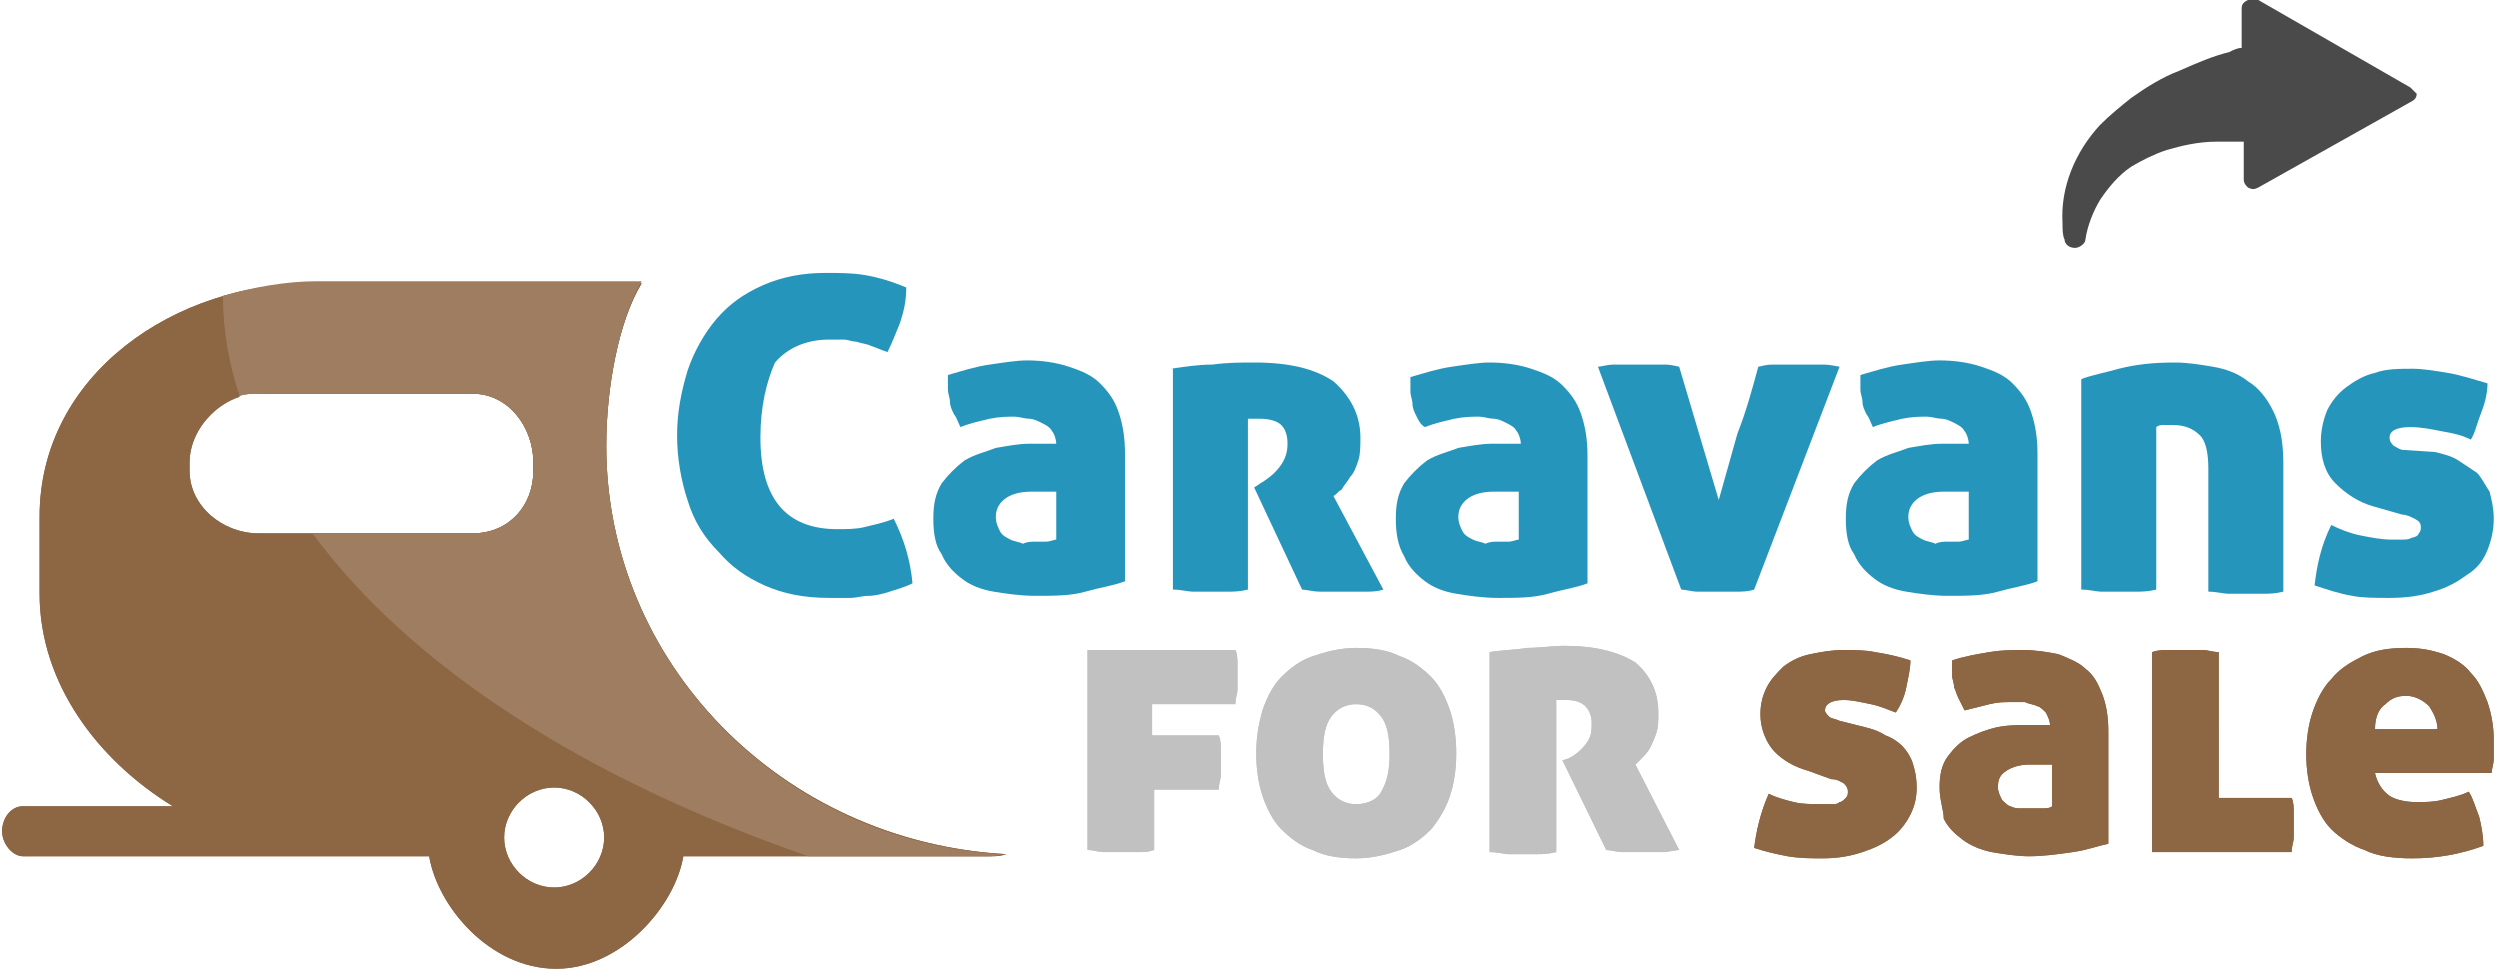 <svg xmlns:sketch="http://www.bohemiancoding.com/sketch/ns" xmlns="http://www.w3.org/2000/svg" xmlns:xlink="http://www.w3.org/1999/xlink" version="1.1" id="Layer_1" x="0" y="0" width="120" height="47" viewBox="0 0 120 47" xml:space="preserve" enable-background="new 0 0 120 47">
  <style type="text/css">
    
	.st0{fill:#8D6644;}
	.st1{fill:#C1C1C1;}
	.st2{filter:url(#Adobe_OpacityMaskFilter);}
	.st3{fill:#FFFFFF;}
	.st4{mask:url(#mask-2);fill:none;}
	.st5{filter:url(#Adobe_OpacityMaskFilter_1_);}
	.st6{mask:url(#mask-4);fill:none;}
	.st7{filter:url(#Adobe_OpacityMaskFilter_2_);}
	.st8{mask:url(#mask-6);fill:none;}
	.st9{filter:url(#Adobe_OpacityMaskFilter_3_);}
	.st10{mask:url(#mask-8);fill:none;}
	.st11{filter:url(#Adobe_OpacityMaskFilter_4_);}
	.st12{mask:url(#mask-10);fill:none;}
	.st13{filter:url(#Adobe_OpacityMaskFilter_5_);}
	.st14{mask:url(#mask-12);fill:none;}
	.st15{filter:url(#Adobe_OpacityMaskFilter_6_);}
	.st16{mask:url(#mask-14);fill:none;}
	.st17{filter:url(#Adobe_OpacityMaskFilter_7_);}
	.st18{mask:url(#mask-16);fill:none;}
	.st19{filter:url(#Adobe_OpacityMaskFilter_8_);}
	.st20{mask:url(#mask-18);fill:none;}
	.st21{filter:url(#Adobe_OpacityMaskFilter_9_);}
	.st22{mask:url(#mask-20);fill:none;}
	.st23{filter:url(#Adobe_OpacityMaskFilter_10_);}
	.st24{mask:url(#mask-22);fill:none;}
	.st25{filter:url(#Adobe_OpacityMaskFilter_11_);}
	.st26{mask:url(#mask-24);fill:none;}
	.st27{filter:url(#Adobe_OpacityMaskFilter_12_);}
	.st28{mask:url(#mask-26);fill:none;}
	.st29{filter:url(#Adobe_OpacityMaskFilter_13_);}
	.st30{mask:url(#mask-28);fill:none;}
	.st31{filter:url(#Adobe_OpacityMaskFilter_14_);}
	.st32{mask:url(#mask-30);fill:none;}
	.st33{filter:url(#Adobe_OpacityMaskFilter_15_);}
	.st34{mask:url(#mask-32);fill:none;}
	.st35{fill:#2695BC;}
	.st36{fill:#9E7D60;}
	.st37{fill:#4A4A4A;}

  </style>
  <title>
    Imported Layers + Shape Copy
  </title>
  <desc>
    Created with Sketch.
  </desc>
  <g id="Search-results-list" sketch:type="MSPage">
    <g id="link-to-afiliate-sites" transform="translate(-687, -2402)" sketch:type="MSArtboardGroup">
      <g id="_x31_" transform="translate(24, 33)" sketch:type="MSLayerGroup">
        <g id="Posted-ad--Motors-2" transform="translate(0, 2260)">
          <g id="Imported-Layers-_x2B_-Shape-Copy" transform="translate(663, 108)">
            <g id="Imported-Layers" transform="translate(0, 14)">
              <path id="Fill-1" sketch:type="MSShapeGroup" class="st0" d="M29.1 8.4c0-2.8 0.6-6 1.7-7.8H15.2C8.4 0.5 1.9 5 1.9 11.8v3.7c0 4.3 2.8 8 6.4 10.2H1.1c-0.6 0-1 0.6-1 1.2s0.5 1.2 1 1.2h19.5c0.4 2.4 2.9 5.4 6.1 5.4 3.1 0 5.7-3 6.1-5.4h14.7c0.3 0 0.5 0 0.8-0.1C37.5 27.4 29.1 18.8 29.1 8.4M12.4 12.6c-1.7 0-3.3-1.3-3.3-3V9.2c0-1.7 1.6-3.3 3.3-3.3h10.3c1.7 0 2.9 1.6 2.9 3.3v0.4c0 1.7-1.2 3-2.9 3H12.4M26.6 29.6c-1.3 0-2.4-1.1-2.4-2.4 0-1.3 1.1-2.4 2.4-2.4 1.3 0 2.4 1.1 2.4 2.4C29 28.5 27.9 29.6 26.6 29.6"/>
              <path id="Fill-2" sketch:type="MSShapeGroup" class="st1" d="M55.4 25v2.8c-0.3 0.1-0.5 0.1-0.8 0.1 -0.3 0-0.5 0-0.8 0 -0.2 0-0.5 0-0.8 0 -0.3 0-0.5-0.1-0.8-0.1v-9.6h7.1c0.1 0.2 0.1 0.5 0.1 0.7 0 0.2 0 0.4 0 0.6 0 0.2 0 0.4 0 0.6 0 0.2-0.1 0.4-0.1 0.7h-4v1.5h3.2c0.1 0.2 0.1 0.5 0.1 0.7 0 0.2 0 0.4 0 0.6s0 0.4 0 0.6c0 0.2-0.1 0.4-0.1 0.7H55.4"/>
              <path id="Fill-3" sketch:type="MSShapeGroup" class="st1" d="M60.3 23.2c0-0.8 0.1-1.4 0.3-2.1 0.2-0.6 0.5-1.2 0.9-1.6 0.4-0.4 0.9-0.8 1.5-1 0.6-0.2 1.3-0.4 2.1-0.4 0.8 0 1.5 0.1 2.1 0.4 0.6 0.2 1.1 0.6 1.5 1 0.4 0.4 0.7 1 0.9 1.6 0.2 0.6 0.3 1.3 0.3 2.1 0 0.7-0.1 1.4-0.3 2 -0.2 0.6-0.5 1.1-0.9 1.6 -0.4 0.4-0.9 0.8-1.5 1 -0.6 0.2-1.3 0.4-2.1 0.4 -0.8 0-1.5-0.1-2.1-0.4 -0.6-0.2-1.1-0.6-1.5-1 -0.4-0.4-0.7-1-0.9-1.6C60.4 24.6 60.3 23.9 60.3 23.2L60.3 23.2zM66.7 23.2c0-0.8-0.1-1.4-0.4-1.8 -0.3-0.4-0.7-0.6-1.2-0.6 -0.5 0-0.9 0.2-1.2 0.6 -0.3 0.4-0.4 1-0.4 1.8 0 0.8 0.1 1.4 0.4 1.8 0.3 0.4 0.7 0.6 1.2 0.6 0.5 0 1-0.2 1.2-0.6C66.6 24.5 66.7 23.9 66.7 23.2L66.7 23.2z"/>
              <path id="Fill-4" sketch:type="MSShapeGroup" class="st1" d="M71.5 18.3c0.6-0.1 1.2-0.1 1.8-0.2 0.6 0 1.2-0.1 1.8-0.1 1.5 0 2.6 0.3 3.4 0.8 0.7 0.6 1.1 1.4 1.1 2.4 0 0.4 0 0.7-0.1 1 -0.1 0.3-0.2 0.5-0.3 0.7 -0.1 0.2-0.3 0.4-0.4 0.5 -0.1 0.1-0.2 0.2-0.3 0.3l2.1 4.1c-0.2 0-0.5 0.1-0.8 0.1 -0.3 0-0.6 0-0.9 0 -0.3 0-0.7 0-1 0 -0.3 0-0.6-0.1-0.8-0.1L75 23.5l0.3-0.1c0.4-0.2 0.7-0.5 0.9-0.8 0.2-0.3 0.2-0.6 0.2-0.9 0-0.3-0.1-0.6-0.3-0.8 -0.2-0.2-0.5-0.3-0.9-0.3 -0.2 0-0.4 0-0.5 0v7.3C74.3 28 74 28 73.8 28c-0.3 0-0.5 0-0.7 0 -0.2 0-0.4 0-0.7 0 -0.2 0-0.5-0.1-0.9-0.1V18.3"/>
              <path id="Fill-5" sketch:type="MSShapeGroup" class="st0" d="M89.5 21.9c0.4 0.1 0.7 0.2 1 0.4 0.3 0.1 0.6 0.3 0.8 0.5 0.2 0.2 0.4 0.5 0.5 0.8 0.1 0.3 0.2 0.7 0.2 1.2 0 0.5-0.1 0.9-0.3 1.3 -0.2 0.4-0.5 0.8-0.9 1.1 -0.4 0.3-0.8 0.5-1.4 0.7 -0.6 0.2-1.2 0.3-1.9 0.3 -0.6 0-1.1 0-1.7-0.1 -0.5-0.1-1-0.2-1.6-0.4 0.1-0.8 0.3-1.7 0.7-2.6 0.4 0.2 0.8 0.3 1.2 0.4 0.4 0.1 0.9 0.1 1.3 0.1 0.1 0 0.3 0 0.5 0 0.2 0 0.3 0 0.4-0.1 0.1 0 0.2-0.1 0.3-0.2 0.1-0.1 0.1-0.2 0.1-0.3 0-0.2-0.1-0.3-0.2-0.4 -0.2-0.1-0.3-0.2-0.6-0.2L86.8 24c-0.7-0.2-1.2-0.5-1.6-0.9 -0.4-0.4-0.7-1.1-0.7-1.8 0-0.5 0.1-0.9 0.3-1.3 0.2-0.4 0.5-0.7 0.8-1 0.4-0.3 0.8-0.5 1.3-0.6 0.5-0.1 1-0.2 1.6-0.2 0.5 0 1 0 1.5 0.1 0.6 0.1 1.1 0.2 1.7 0.4 0 0.4-0.1 0.8-0.2 1.3 -0.1 0.5-0.3 0.9-0.5 1.2 -0.3-0.1-0.7-0.3-1.2-0.4 -0.5-0.1-0.9-0.2-1.3-0.2 -0.6 0-0.9 0.2-0.9 0.5 0 0.1 0.1 0.2 0.2 0.3 0.1 0.1 0.3 0.1 0.5 0.2L89.5 21.9"/>
              <path id="Fill-6" sketch:type="MSShapeGroup" class="st0" d="M93.1 24.8c0-0.6 0.1-1.1 0.4-1.5 0.3-0.4 0.6-0.7 1-0.9 0.4-0.2 0.9-0.4 1.4-0.5 0.5-0.1 1-0.1 1.4-0.1h1.1c0-0.2-0.1-0.4-0.2-0.6 -0.1-0.1-0.3-0.3-0.4-0.3 -0.2-0.1-0.4-0.1-0.6-0.2 -0.2 0-0.4 0-0.7 0 -0.3 0-0.6 0-1 0.1 -0.4 0.1-0.8 0.2-1.2 0.3 -0.1-0.2-0.2-0.4-0.3-0.6 -0.1-0.2-0.1-0.3-0.2-0.5 0-0.2-0.1-0.4-0.1-0.6 0-0.2 0-0.4 0-0.7 0.6-0.2 1.2-0.3 1.8-0.4 0.6-0.1 1.1-0.1 1.6-0.1 0.6 0 1.2 0.1 1.7 0.2 0.5 0.2 1 0.4 1.3 0.7 0.4 0.3 0.6 0.7 0.8 1.2 0.2 0.5 0.3 1.1 0.3 1.8v5.4c-0.5 0.1-1 0.3-1.7 0.4 -0.7 0.1-1.4 0.2-2.1 0.2 -0.6 0-1.2-0.1-1.8-0.2 -0.5-0.1-1-0.3-1.4-0.6 -0.4-0.3-0.7-0.6-0.9-1C93.3 25.9 93.1 25.4 93.1 24.8L93.1 24.8zM97.5 25.8c0.1 0 0.3 0 0.5 0 0.2 0 0.4 0 0.5-0.1v-2h-1.1c-0.4 0-0.8 0.1-1.1 0.3 -0.3 0.2-0.4 0.4-0.4 0.8 0 0.2 0.1 0.4 0.2 0.6 0.1 0.1 0.3 0.3 0.4 0.3 0.2 0.1 0.3 0.1 0.5 0.1C97.2 25.8 97.4 25.8 97.5 25.8L97.5 25.8z"/>
              <path id="Fill-7" sketch:type="MSShapeGroup" class="st0" d="M106.5 25.3h3.5c0.1 0.2 0.1 0.5 0.1 0.7 0 0.2 0 0.4 0 0.6 0 0.2 0 0.4 0 0.6 0 0.2-0.1 0.4-0.1 0.7h-6.7l0-9.6c0.3-0.1 0.5-0.1 0.8-0.1 0.3 0 0.5 0 0.8 0 0.2 0 0.5 0 0.8 0 0.3 0 0.5 0.1 0.8 0.1L106.5 25.3"/>
              <path id="Fill-8" sketch:type="MSShapeGroup" class="st0" d="M114 24.1c0.1 0.5 0.4 0.9 0.7 1.1 0.3 0.2 0.8 0.3 1.3 0.3 0.4 0 0.8 0 1.2-0.1 0.4-0.1 0.9-0.2 1.3-0.4 0.2 0.3 0.3 0.7 0.5 1.2 0.1 0.4 0.2 0.9 0.2 1.4 -1.1 0.4-2.2 0.6-3.4 0.6 -0.9 0-1.7-0.1-2.3-0.4 -0.6-0.2-1.2-0.6-1.6-1 -0.4-0.4-0.7-1-0.9-1.6 -0.2-0.6-0.3-1.3-0.3-2 0-0.7 0.1-1.4 0.3-2 0.2-0.6 0.5-1.2 0.9-1.6 0.4-0.5 0.9-0.8 1.5-1.1 0.6-0.3 1.3-0.4 2.1-0.4 0.7 0 1.2 0.1 1.8 0.3 0.5 0.2 1 0.5 1.3 0.9 0.4 0.4 0.6 0.9 0.8 1.4 0.2 0.6 0.3 1.2 0.3 1.8 0 0.3 0 0.6 0 0.9 0 0.3-0.1 0.5-0.1 0.7H114L114 24.1zM115.5 20.4c-0.4 0-0.7 0.1-1 0.4 -0.3 0.2-0.5 0.6-0.5 1.2h3c0-0.4-0.2-0.8-0.4-1.1C116.3 20.6 115.9 20.4 115.5 20.4L115.5 20.4z"/>
              <g id="Group-15" transform="translate(32.339, 0)">
                <g id="Group-11">
                  <g id="Clip-10"/>
                  <defs>
                    <filter id="Adobe_OpacityMaskFilter" filterUnits="userSpaceOnUse" x="0.2" y="0.2" width="11.2" height="15.4">
                      <feColorMatrix type="matrix" values="1"/>
                    </filter>
                  </defs>
                  <mask maskUnits="userSpaceOnUse" x="0.2" y="0.2" width="11.2" height="15.4" id="mask-2">
                    <g class="st2">
                      <path id="path-1" class="st3" d="M4.1 8c0 2.9 1.2 4.4 3.7 4.4 0.4 0 0.9 0 1.3-0.1 0.4-0.1 0.9-0.2 1.4-0.4 0.5 1 0.8 2 0.9 3.1 -0.4 0.2-0.8 0.3-1.1 0.4 -0.3 0.1-0.7 0.2-1 0.2 -0.3 0-0.6 0.1-0.9 0.1 -0.3 0-0.6 0-1 0 -1.2 0-2.2-0.2-3.1-0.6 -0.9-0.4-1.6-0.9-2.2-1.6C1.5 12.8 1 12 0.7 11c-0.3-0.9-0.5-2-0.5-3.1 0-1.1 0.2-2.1 0.5-3.1C1 3.9 1.5 3.1 2.1 2.4c0.6-0.7 1.3-1.2 2.2-1.6 0.9-0.4 1.9-0.6 3-0.6 0.7 0 1.3 0 1.9 0.1 0.6 0.1 1.3 0.3 2 0.6 0 0.6-0.1 1.1-0.3 1.7 -0.2 0.5-0.4 1-0.6 1.4 -0.3-0.1-0.5-0.2-0.8-0.3C9.4 3.7 9.2 3.6 9 3.6c-0.2 0-0.4-0.1-0.6-0.1 -0.2 0-0.4 0-0.7 0 -1.1 0-2 0.4-2.6 1.1C4.4 5.3 4.1 6.5 4.1 8"/>
                    </g>
                  </mask>
                  <path id="Fill-9" sketch:type="MSShapeGroup" class="st4" d="M4.1 8c0 2.9 1.2 4.4 3.7 4.4 0.4 0 0.9 0 1.3-0.1 0.4-0.1 0.9-0.2 1.4-0.4 0.5 1 0.8 2 0.9 3.1 -0.4 0.2-0.8 0.3-1.1 0.4 -0.3 0.1-0.7 0.2-1 0.2 -0.3 0-0.6 0.1-0.9 0.1 -0.3 0-0.6 0-1 0 -1.2 0-2.2-0.2-3.1-0.6 -0.9-0.4-1.6-0.9-2.2-1.6C1.5 12.8 1 12 0.7 11c-0.3-0.9-0.5-2-0.5-3.1 0-1.1 0.2-2.1 0.5-3.1C1 3.9 1.5 3.1 2.1 2.4c0.6-0.7 1.3-1.2 2.2-1.6 0.9-0.4 1.9-0.6 3-0.6 0.7 0 1.3 0 1.9 0.1 0.6 0.1 1.3 0.3 2 0.6 0 0.6-0.1 1.1-0.3 1.7 -0.2 0.5-0.4 1-0.6 1.4 -0.3-0.1-0.5-0.2-0.8-0.3C9.4 3.7 9.2 3.6 9 3.6c-0.2 0-0.4-0.1-0.6-0.1 -0.2 0-0.4 0-0.7 0 -1.1 0-2 0.4-2.6 1.1C4.4 5.3 4.1 6.5 4.1 8"/>
                </g>
                <g id="Group-14">
                  <g id="Clip-13"/>
                  <defs>
                    <filter id="Adobe_OpacityMaskFilter_1_" filterUnits="userSpaceOnUse" x="0.2" y="0.2" width="11.2" height="15.4">
                      <feColorMatrix type="matrix" values="1"/>
                    </filter>
                  </defs>
                  <mask maskUnits="userSpaceOnUse" x="0.2" y="0.2" width="11.2" height="15.4" id="mask-4">
                    <g class="st5">
                      <path id="path-3" class="st3" d="M4.1 8c0 2.9 1.2 4.4 3.7 4.4 0.4 0 0.9 0 1.3-0.1 0.4-0.1 0.9-0.2 1.4-0.4 0.5 1 0.8 2 0.9 3.1 -0.4 0.2-0.8 0.3-1.1 0.4 -0.3 0.1-0.7 0.2-1 0.2 -0.3 0-0.6 0.1-0.9 0.1 -0.3 0-0.6 0-1 0 -1.2 0-2.2-0.2-3.1-0.6 -0.9-0.4-1.6-0.9-2.2-1.6C1.5 12.8 1 12 0.7 11c-0.3-0.9-0.5-2-0.5-3.1 0-1.1 0.2-2.1 0.5-3.1C1 3.9 1.5 3.1 2.1 2.4c0.6-0.7 1.3-1.2 2.2-1.6 0.9-0.4 1.9-0.6 3-0.6 0.7 0 1.3 0 1.9 0.1 0.6 0.1 1.3 0.3 2 0.6 0 0.6-0.1 1.1-0.3 1.7 -0.2 0.5-0.4 1-0.6 1.4 -0.3-0.1-0.5-0.2-0.8-0.3C9.4 3.7 9.2 3.6 9 3.6c-0.2 0-0.4-0.1-0.6-0.1 -0.2 0-0.4 0-0.7 0 -1.1 0-2 0.4-2.6 1.1C4.4 5.3 4.1 6.5 4.1 8"/>
                    </g>
                  </mask>
                  <path id="Fill-12" sketch:type="MSShapeGroup" class="st6" d="M4.1 8c0 2.9 1.2 4.4 3.7 4.4 0.4 0 0.9 0 1.3-0.1 0.4-0.1 0.9-0.2 1.4-0.4 0.5 1 0.8 2 0.9 3.1 -0.4 0.2-0.8 0.3-1.1 0.4 -0.3 0.1-0.7 0.2-1 0.2 -0.3 0-0.6 0.1-0.9 0.1 -0.3 0-0.6 0-1 0 -1.2 0-2.2-0.2-3.1-0.6 -0.9-0.4-1.6-0.9-2.2-1.6C1.5 12.8 1 12 0.7 11c-0.3-0.9-0.5-2-0.5-3.1 0-1.1 0.2-2.1 0.5-3.1C1 3.9 1.5 3.1 2.1 2.4c0.6-0.7 1.3-1.2 2.2-1.6 0.9-0.4 1.9-0.6 3-0.6 0.7 0 1.3 0 1.9 0.1 0.6 0.1 1.3 0.3 2 0.6 0 0.6-0.1 1.1-0.3 1.7 -0.2 0.5-0.4 1-0.6 1.4 -0.3-0.1-0.5-0.2-0.8-0.3C9.4 3.7 9.2 3.6 9 3.6c-0.2 0-0.4-0.1-0.6-0.1 -0.2 0-0.4 0-0.7 0 -1.1 0-2 0.4-2.6 1.1C4.4 5.3 4.1 6.5 4.1 8"/>
                </g>
              </g>
              <g id="Group-22" transform="translate(44.633, 4.276)">
                <g id="Group-18">
                  <g id="Clip-17"/>
                  <defs>
                    <filter id="Adobe_OpacityMaskFilter_2_" filterUnits="userSpaceOnUse" x="0.2" y="0.1" width="9.2" height="11.2">
                      <feColorMatrix type="matrix" values="1"/>
                    </filter>
                  </defs>
                  <mask maskUnits="userSpaceOnUse" x="0.2" y="0.1" width="9.2" height="11.2" id="mask-6">
                    <g class="st7">
                      <path id="path-5" class="st3" d="M0.2 7.6c0-0.7 0.1-1.2 0.4-1.7 0.3-0.4 0.7-0.8 1.1-1.1 0.5-0.3 1-0.4 1.5-0.6 0.6-0.1 1.1-0.2 1.6-0.2h1.3c0-0.2-0.1-0.5-0.2-0.6C5.8 3.4 5.6 3.2 5.5 3.1 5.3 3.1 5 3 4.8 3c-0.2 0-0.5-0.1-0.7-0.1 -0.3 0-0.7 0-1.2 0.1C2.5 3.1 2 3.2 1.5 3.4 1.4 3.1 1.3 2.9 1.2 2.7 1.1 2.5 1.1 2.3 1 2.1c0-0.2-0.1-0.4-0.1-0.6 0-0.2 0-0.5 0-0.7 0.7-0.2 1.3-0.4 2-0.5 0.7-0.1 1.3-0.2 1.8-0.2 0.7 0 1.4 0.1 2 0.3 0.6 0.2 1.1 0.4 1.5 0.8C8.5 1.5 8.8 2 9 2.6c0.2 0.6 0.3 1.2 0.3 2v6.1c-0.5 0.2-1.2 0.3-1.9 0.5 -0.7 0.2-1.5 0.2-2.4 0.2 -0.7 0-1.4-0.1-2-0.2C2.5 11 2 10.8 1.5 10.5c-0.4-0.3-0.8-0.7-1-1.2C0.3 8.9 0.2 8.3 0.2 7.6L0.2 7.6zM5.1 8.8c0.1 0 0.3 0 0.5 0 0.2 0 0.4-0.1 0.5-0.1V6.4H5c-0.5 0-0.9 0.1-1.2 0.3C3.4 6.9 3.2 7.2 3.2 7.5c0 0.3 0.1 0.5 0.2 0.7 0.1 0.2 0.3 0.3 0.5 0.4 0.2 0.1 0.4 0.1 0.6 0.2C4.7 8.8 4.9 8.8 5.1 8.8L5.1 8.8z"/>
                    </g>
                  </mask>
                  <path id="Fill-16" sketch:type="MSShapeGroup" class="st8" d="M0.2 7.6c0-0.7 0.1-1.2 0.4-1.7 0.3-0.4 0.7-0.8 1.1-1.1 0.5-0.3 1-0.4 1.5-0.6 0.6-0.1 1.1-0.2 1.6-0.2h1.3c0-0.2-0.1-0.5-0.2-0.6C5.8 3.4 5.6 3.2 5.5 3.1 5.3 3.1 5 3 4.8 3c-0.2 0-0.5-0.1-0.7-0.1 -0.3 0-0.7 0-1.2 0.1C2.5 3.1 2 3.2 1.5 3.4 1.4 3.1 1.3 2.9 1.2 2.7 1.1 2.5 1.1 2.3 1 2.1c0-0.2-0.1-0.4-0.1-0.6 0-0.2 0-0.5 0-0.7 0.7-0.2 1.3-0.4 2-0.5 0.7-0.1 1.3-0.2 1.8-0.2 0.7 0 1.4 0.1 2 0.3 0.6 0.2 1.1 0.4 1.5 0.8C8.5 1.5 8.8 2 9 2.6c0.2 0.6 0.3 1.2 0.3 2v6.1c-0.5 0.2-1.2 0.3-1.9 0.5 -0.7 0.2-1.5 0.2-2.4 0.2 -0.7 0-1.4-0.1-2-0.2C2.5 11 2 10.8 1.5 10.5c-0.4-0.3-0.8-0.7-1-1.2C0.3 8.9 0.2 8.3 0.2 7.6L0.2 7.6zM5.1 8.8c0.1 0 0.3 0 0.5 0 0.2 0 0.4-0.1 0.5-0.1V6.4H5c-0.5 0-0.9 0.1-1.2 0.3C3.4 6.9 3.2 7.2 3.2 7.5c0 0.3 0.1 0.5 0.2 0.7 0.1 0.2 0.3 0.3 0.5 0.4 0.2 0.1 0.4 0.1 0.6 0.2C4.7 8.8 4.9 8.8 5.1 8.8L5.1 8.8z"/>
                </g>
                <g id="Group-21">
                  <g id="Clip-20"/>
                  <defs>
                    <filter id="Adobe_OpacityMaskFilter_3_" filterUnits="userSpaceOnUse" x="0.2" y="0.1" width="9.2" height="11.2">
                      <feColorMatrix type="matrix" values="1"/>
                    </filter>
                  </defs>
                  <mask maskUnits="userSpaceOnUse" x="0.2" y="0.1" width="9.2" height="11.2" id="mask-8">
                    <g class="st9">
                      <path id="path-7" class="st3" d="M0.2 7.6c0-0.7 0.1-1.2 0.4-1.7 0.3-0.4 0.7-0.8 1.1-1.1 0.5-0.3 1-0.4 1.5-0.6 0.6-0.1 1.1-0.2 1.6-0.2h1.3c0-0.2-0.1-0.5-0.2-0.6C5.8 3.4 5.6 3.2 5.5 3.1 5.3 3.1 5 3 4.8 3c-0.2 0-0.5-0.1-0.7-0.1 -0.3 0-0.7 0-1.2 0.1C2.5 3.1 2 3.2 1.5 3.4 1.4 3.1 1.3 2.9 1.2 2.7 1.1 2.5 1.1 2.3 1 2.1c0-0.2-0.1-0.4-0.1-0.6 0-0.2 0-0.5 0-0.7 0.7-0.2 1.3-0.4 2-0.5 0.7-0.1 1.3-0.2 1.8-0.2 0.7 0 1.4 0.1 2 0.3 0.6 0.2 1.1 0.4 1.5 0.8C8.5 1.5 8.8 2 9 2.6c0.2 0.6 0.3 1.2 0.3 2v6.1c-0.5 0.2-1.2 0.3-1.9 0.5 -0.7 0.2-1.5 0.2-2.4 0.2 -0.7 0-1.4-0.1-2-0.2C2.5 11 2 10.8 1.5 10.5c-0.4-0.3-0.8-0.7-1-1.2C0.3 8.9 0.2 8.3 0.2 7.6L0.2 7.6zM5.1 8.8c0.1 0 0.3 0 0.5 0 0.2 0 0.4-0.1 0.5-0.1V6.4H5c-0.5 0-0.9 0.1-1.2 0.3C3.4 6.9 3.2 7.2 3.2 7.5c0 0.3 0.1 0.5 0.2 0.7 0.1 0.2 0.3 0.3 0.5 0.4 0.2 0.1 0.4 0.1 0.6 0.2C4.7 8.8 4.9 8.8 5.1 8.8L5.1 8.8z"/>
                    </g>
                  </mask>
                  <path id="Fill-19" sketch:type="MSShapeGroup" class="st10" d="M0.2 7.6c0-0.7 0.1-1.2 0.4-1.7 0.3-0.4 0.7-0.8 1.1-1.1 0.5-0.3 1-0.4 1.5-0.6 0.6-0.1 1.1-0.2 1.6-0.2h1.3c0-0.2-0.1-0.5-0.2-0.6C5.8 3.4 5.6 3.2 5.5 3.1 5.3 3.1 5 3 4.8 3c-0.2 0-0.5-0.1-0.7-0.1 -0.3 0-0.7 0-1.2 0.1C2.5 3.1 2 3.2 1.5 3.4 1.4 3.1 1.3 2.9 1.2 2.7 1.1 2.5 1.1 2.3 1 2.1c0-0.2-0.1-0.4-0.1-0.6 0-0.2 0-0.5 0-0.7 0.7-0.2 1.3-0.4 2-0.5 0.7-0.1 1.3-0.2 1.8-0.2 0.7 0 1.4 0.1 2 0.3 0.6 0.2 1.1 0.4 1.5 0.8C8.5 1.5 8.8 2 9 2.6c0.2 0.6 0.3 1.2 0.3 2v6.1c-0.5 0.2-1.2 0.3-1.9 0.5 -0.7 0.2-1.5 0.2-2.4 0.2 -0.7 0-1.4-0.1-2-0.2C2.5 11 2 10.8 1.5 10.5c-0.4-0.3-0.8-0.7-1-1.2C0.3 8.9 0.2 8.3 0.2 7.6L0.2 7.6zM5.1 8.8c0.1 0 0.3 0 0.5 0 0.2 0 0.4-0.1 0.5-0.1V6.4H5c-0.5 0-0.9 0.1-1.2 0.3C3.4 6.9 3.2 7.2 3.2 7.5c0 0.3 0.1 0.5 0.2 0.7 0.1 0.2 0.3 0.3 0.5 0.4 0.2 0.1 0.4 0.1 0.6 0.2C4.7 8.8 4.9 8.8 5.1 8.8L5.1 8.8z"/>
                </g>
              </g>
              <g id="Group-29" transform="translate(56.125, 4.276)">
                <g id="Group-25">
                  <g id="Clip-24"/>
                  <defs>
                    <filter id="Adobe_OpacityMaskFilter_4_" filterUnits="userSpaceOnUse" x="0.1" y="0.1" width="10.1" height="11.1">
                      <feColorMatrix type="matrix" values="1"/>
                    </filter>
                  </defs>
                  <mask maskUnits="userSpaceOnUse" x="0.1" y="0.1" width="10.1" height="11.1" id="mask-10">
                    <g class="st11">
                      <path id="path-9" class="st3" d="M0.1 0.4c0.7-0.1 1.3-0.2 2-0.2 0.7-0.1 1.4-0.1 2-0.1 1.7 0 2.9 0.3 3.8 0.9 0.8 0.6 1.3 1.5 1.3 2.7 0 0.4 0 0.8-0.1 1.1C8.9 5.2 8.8 5.4 8.6 5.7 8.5 5.9 8.4 6.1 8.2 6.2 8 6.4 7.9 6.5 7.8 6.5l2.4 4.5c-0.3 0.1-0.6 0.1-0.9 0.1 -0.3 0-0.7 0-1 0 -0.4 0-0.8 0-1.1 0 -0.4 0-0.7-0.1-0.9-0.1L4 6.2 4.3 6c0.5-0.3 0.8-0.6 1-0.9 0.2-0.3 0.3-0.6 0.3-1 0-0.4-0.1-0.7-0.3-0.9C5 3 4.6 2.9 4.2 2.9c-0.3 0-0.5 0-0.6 0v8.2c-0.4 0.1-0.7 0.1-1 0.1 -0.3 0-0.5 0-0.8 0 -0.2 0-0.5 0-0.8 0 -0.3 0-0.6-0.1-1-0.1V0.4"/>
                    </g>
                  </mask>
                  <path id="Fill-23" sketch:type="MSShapeGroup" class="st12" d="M0.1 0.4c0.7-0.1 1.3-0.2 2-0.2 0.7-0.1 1.4-0.1 2-0.1 1.7 0 2.9 0.3 3.8 0.9 0.8 0.6 1.3 1.5 1.3 2.7 0 0.4 0 0.8-0.1 1.1C8.9 5.2 8.8 5.4 8.6 5.7 8.5 5.9 8.4 6.1 8.2 6.2 8 6.4 7.9 6.5 7.8 6.5l2.4 4.5c-0.3 0.1-0.6 0.1-0.9 0.1 -0.3 0-0.7 0-1 0 -0.4 0-0.8 0-1.1 0 -0.4 0-0.7-0.1-0.9-0.1L4 6.2 4.3 6c0.5-0.3 0.8-0.6 1-0.9 0.2-0.3 0.3-0.6 0.3-1 0-0.4-0.1-0.7-0.3-0.9C5 3 4.6 2.9 4.2 2.9c-0.3 0-0.5 0-0.6 0v8.2c-0.4 0.1-0.7 0.1-1 0.1 -0.3 0-0.5 0-0.8 0 -0.2 0-0.5 0-0.8 0 -0.3 0-0.6-0.1-1-0.1V0.4"/>
                </g>
                <g id="Group-28">
                  <g id="Clip-27"/>
                  <defs>
                    <filter id="Adobe_OpacityMaskFilter_5_" filterUnits="userSpaceOnUse" x="0.1" y="0.1" width="10.1" height="11.1">
                      <feColorMatrix type="matrix" values="1"/>
                    </filter>
                  </defs>
                  <mask maskUnits="userSpaceOnUse" x="0.1" y="0.1" width="10.1" height="11.1" id="mask-12">
                    <g class="st13">
                      <path id="path-11" class="st3" d="M0.1 0.4c0.7-0.1 1.3-0.2 2-0.2 0.7-0.1 1.4-0.1 2-0.1 1.7 0 2.9 0.3 3.8 0.9 0.8 0.6 1.3 1.5 1.3 2.7 0 0.4 0 0.8-0.1 1.1C8.9 5.2 8.8 5.4 8.6 5.7 8.5 5.9 8.4 6.1 8.2 6.2 8 6.4 7.9 6.5 7.8 6.5l2.4 4.5c-0.3 0.1-0.6 0.1-0.9 0.1 -0.3 0-0.7 0-1 0 -0.4 0-0.8 0-1.1 0 -0.4 0-0.7-0.1-0.9-0.1L4 6.2 4.3 6c0.5-0.3 0.8-0.6 1-0.9 0.2-0.3 0.3-0.6 0.3-1 0-0.4-0.1-0.7-0.3-0.9C5 3 4.6 2.9 4.2 2.9c-0.3 0-0.5 0-0.6 0v8.2c-0.4 0.1-0.7 0.1-1 0.1 -0.3 0-0.5 0-0.8 0 -0.2 0-0.5 0-0.8 0 -0.3 0-0.6-0.1-1-0.1V0.4"/>
                    </g>
                  </mask>
                  <path id="Fill-26" sketch:type="MSShapeGroup" class="st14" d="M0.1 0.4c0.7-0.1 1.3-0.2 2-0.2 0.7-0.1 1.4-0.1 2-0.1 1.7 0 2.9 0.3 3.8 0.9 0.8 0.6 1.3 1.5 1.3 2.7 0 0.4 0 0.8-0.1 1.1C8.9 5.2 8.8 5.4 8.6 5.7 8.5 5.9 8.4 6.1 8.2 6.2 8 6.4 7.9 6.5 7.8 6.5l2.4 4.5c-0.3 0.1-0.6 0.1-0.9 0.1 -0.3 0-0.7 0-1 0 -0.4 0-0.8 0-1.1 0 -0.4 0-0.7-0.1-0.9-0.1L4 6.2 4.3 6c0.5-0.3 0.8-0.6 1-0.9 0.2-0.3 0.3-0.6 0.3-1 0-0.4-0.1-0.7-0.3-0.9C5 3 4.6 2.9 4.2 2.9c-0.3 0-0.5 0-0.6 0v8.2c-0.4 0.1-0.7 0.1-1 0.1 -0.3 0-0.5 0-0.8 0 -0.2 0-0.5 0-0.8 0 -0.3 0-0.6-0.1-1-0.1V0.4"/>
                </g>
              </g>
              <g id="Group-36" transform="translate(66.815, 4.276)">
                <g id="Group-32">
                  <g id="Clip-31"/>
                  <defs>
                    <filter id="Adobe_OpacityMaskFilter_6_" filterUnits="userSpaceOnUse" x="0.2" y="0.1" width="9.2" height="11.2">
                      <feColorMatrix type="matrix" values="1"/>
                    </filter>
                  </defs>
                  <mask maskUnits="userSpaceOnUse" x="0.2" y="0.1" width="9.2" height="11.2" id="mask-14">
                    <g class="st15">
                      <path id="path-13" class="st3" d="M0.2 7.6c0-0.7 0.1-1.2 0.4-1.7 0.3-0.4 0.7-0.8 1.1-1.1 0.5-0.3 1-0.4 1.5-0.6 0.6-0.1 1.1-0.2 1.6-0.2h1.3c0-0.2-0.1-0.5-0.2-0.6C5.8 3.4 5.6 3.2 5.5 3.1 5.3 3.1 5 3 4.8 3c-0.2 0-0.5-0.1-0.7-0.1 -0.3 0-0.7 0-1.2 0.1C2.5 3.1 2 3.2 1.5 3.4 1.4 3.1 1.3 2.9 1.2 2.7 1.1 2.5 1.1 2.3 1 2.1c0-0.2-0.1-0.4-0.1-0.6 0-0.2 0-0.5 0-0.7 0.7-0.2 1.3-0.4 2-0.5 0.7-0.1 1.3-0.2 1.8-0.2 0.7 0 1.4 0.1 2 0.3 0.6 0.2 1.1 0.4 1.5 0.8C8.5 1.5 8.8 2 9 2.6c0.2 0.6 0.3 1.2 0.3 2v6.1c-0.5 0.2-1.2 0.3-1.9 0.5 -0.7 0.2-1.5 0.2-2.4 0.2 -0.7 0-1.4-0.1-2-0.2C2.5 11 2 10.8 1.5 10.5c-0.4-0.3-0.8-0.7-1-1.2C0.3 8.9 0.2 8.3 0.2 7.6L0.2 7.6zM5.1 8.8c0.1 0 0.3 0 0.5 0 0.2 0 0.4-0.1 0.5-0.1V6.4H5c-0.5 0-0.9 0.1-1.2 0.3C3.4 6.9 3.2 7.2 3.2 7.5c0 0.3 0.1 0.5 0.2 0.7 0.1 0.2 0.3 0.3 0.5 0.4 0.2 0.1 0.4 0.1 0.6 0.2C4.7 8.8 4.9 8.8 5.1 8.8L5.1 8.8z"/>
                    </g>
                  </mask>
                  <path id="Fill-30" sketch:type="MSShapeGroup" class="st16" d="M0.2 7.6c0-0.7 0.1-1.2 0.4-1.7 0.3-0.4 0.7-0.8 1.1-1.1 0.5-0.3 1-0.4 1.5-0.6 0.6-0.1 1.1-0.2 1.6-0.2h1.3c0-0.2-0.1-0.5-0.2-0.6C5.8 3.4 5.6 3.2 5.5 3.1 5.3 3.1 5 3 4.8 3c-0.2 0-0.5-0.1-0.7-0.1 -0.3 0-0.7 0-1.2 0.1C2.5 3.1 2 3.2 1.5 3.4 1.4 3.1 1.3 2.9 1.2 2.7 1.1 2.5 1.1 2.3 1 2.1c0-0.2-0.1-0.4-0.1-0.6 0-0.2 0-0.5 0-0.7 0.7-0.2 1.3-0.4 2-0.5 0.7-0.1 1.3-0.2 1.8-0.2 0.7 0 1.4 0.1 2 0.3 0.6 0.2 1.1 0.4 1.5 0.8C8.5 1.5 8.8 2 9 2.6c0.2 0.6 0.3 1.2 0.3 2v6.1c-0.5 0.2-1.2 0.3-1.9 0.5 -0.7 0.2-1.5 0.2-2.4 0.2 -0.7 0-1.4-0.1-2-0.2C2.5 11 2 10.8 1.5 10.5c-0.4-0.3-0.8-0.7-1-1.2C0.3 8.9 0.2 8.3 0.2 7.6L0.2 7.6zM5.1 8.8c0.1 0 0.3 0 0.5 0 0.2 0 0.4-0.1 0.5-0.1V6.4H5c-0.5 0-0.9 0.1-1.2 0.3C3.4 6.9 3.2 7.2 3.2 7.5c0 0.3 0.1 0.5 0.2 0.7 0.1 0.2 0.3 0.3 0.5 0.4 0.2 0.1 0.4 0.1 0.6 0.2C4.7 8.8 4.9 8.8 5.1 8.8L5.1 8.8z"/>
                </g>
                <g id="Group-35">
                  <g id="Clip-34"/>
                  <defs>
                    <filter id="Adobe_OpacityMaskFilter_7_" filterUnits="userSpaceOnUse" x="0.2" y="0.1" width="9.2" height="11.2">
                      <feColorMatrix type="matrix" values="1"/>
                    </filter>
                  </defs>
                  <mask maskUnits="userSpaceOnUse" x="0.2" y="0.1" width="9.2" height="11.2" id="mask-16">
                    <g class="st17">
                      <path id="path-15" class="st3" d="M0.2 7.6c0-0.7 0.1-1.2 0.4-1.7 0.3-0.4 0.7-0.8 1.1-1.1 0.5-0.3 1-0.4 1.5-0.6 0.6-0.1 1.1-0.2 1.6-0.2h1.3c0-0.2-0.1-0.5-0.2-0.6C5.8 3.4 5.6 3.2 5.5 3.1 5.3 3.1 5 3 4.8 3c-0.2 0-0.5-0.1-0.7-0.1 -0.3 0-0.7 0-1.2 0.1C2.5 3.1 2 3.2 1.5 3.4 1.4 3.1 1.3 2.9 1.2 2.7 1.1 2.5 1.1 2.3 1 2.1c0-0.2-0.1-0.4-0.1-0.6 0-0.2 0-0.5 0-0.7 0.7-0.2 1.3-0.4 2-0.5 0.7-0.1 1.3-0.2 1.8-0.2 0.7 0 1.4 0.1 2 0.3 0.6 0.2 1.1 0.4 1.5 0.8C8.5 1.5 8.8 2 9 2.6c0.2 0.6 0.3 1.2 0.3 2v6.1c-0.5 0.2-1.2 0.3-1.9 0.5 -0.7 0.2-1.5 0.2-2.4 0.2 -0.7 0-1.4-0.1-2-0.2C2.5 11 2 10.8 1.5 10.5c-0.4-0.3-0.8-0.7-1-1.2C0.3 8.9 0.2 8.3 0.2 7.6L0.2 7.6zM5.1 8.8c0.1 0 0.3 0 0.5 0 0.2 0 0.4-0.1 0.5-0.1V6.4H5c-0.5 0-0.9 0.1-1.2 0.3C3.4 6.9 3.2 7.2 3.2 7.5c0 0.3 0.1 0.5 0.2 0.7 0.1 0.2 0.3 0.3 0.5 0.4 0.2 0.1 0.4 0.1 0.6 0.2C4.7 8.8 4.9 8.8 5.1 8.8L5.1 8.8z"/>
                    </g>
                  </mask>
                  <path id="Fill-33" sketch:type="MSShapeGroup" class="st18" d="M0.2 7.6c0-0.7 0.1-1.2 0.4-1.7 0.3-0.4 0.7-0.8 1.1-1.1 0.5-0.3 1-0.4 1.5-0.6 0.6-0.1 1.1-0.2 1.6-0.2h1.3c0-0.2-0.1-0.5-0.2-0.6C5.8 3.4 5.6 3.2 5.5 3.1 5.3 3.1 5 3 4.8 3c-0.2 0-0.5-0.1-0.7-0.1 -0.3 0-0.7 0-1.2 0.1C2.5 3.1 2 3.2 1.5 3.4 1.4 3.1 1.3 2.9 1.2 2.7 1.1 2.5 1.1 2.3 1 2.1c0-0.2-0.1-0.4-0.1-0.6 0-0.2 0-0.5 0-0.7 0.7-0.2 1.3-0.4 2-0.5 0.7-0.1 1.3-0.2 1.8-0.2 0.7 0 1.4 0.1 2 0.3 0.6 0.2 1.1 0.4 1.5 0.8C8.5 1.5 8.8 2 9 2.6c0.2 0.6 0.3 1.2 0.3 2v6.1c-0.5 0.2-1.2 0.3-1.9 0.5 -0.7 0.2-1.5 0.2-2.4 0.2 -0.7 0-1.4-0.1-2-0.2C2.5 11 2 10.8 1.5 10.5c-0.4-0.3-0.8-0.7-1-1.2C0.3 8.9 0.2 8.3 0.2 7.6L0.2 7.6zM5.1 8.8c0.1 0 0.3 0 0.5 0 0.2 0 0.4-0.1 0.5-0.1V6.4H5c-0.5 0-0.9 0.1-1.2 0.3C3.4 6.9 3.2 7.2 3.2 7.5c0 0.3 0.1 0.5 0.2 0.7 0.1 0.2 0.3 0.3 0.5 0.4 0.2 0.1 0.4 0.1 0.6 0.2C4.7 8.8 4.9 8.8 5.1 8.8L5.1 8.8z"/>
                </g>
              </g>
              <g id="Group-43" transform="translate(76.704, 4.276)">
                <g id="Group-39">
                  <g id="Clip-38"/>
                  <defs>
                    <filter id="Adobe_OpacityMaskFilter_8_" filterUnits="userSpaceOnUse" x="0.1" y="0.2" width="11.5" height="11">
                      <feColorMatrix type="matrix" values="1"/>
                    </filter>
                  </defs>
                  <mask maskUnits="userSpaceOnUse" x="0.1" y="0.2" width="11.5" height="11" id="mask-18">
                    <g class="st19">
                      <path id="path-17" class="st3" d="M7.7 0.4c0.1 0 0.3-0.1 0.7-0.1 0.3 0 0.7 0 1.1 0 0.5 0 0.9 0 1.3 0 0.4 0 0.7 0.1 0.8 0.1L7.5 11.1c-0.3 0.1-0.6 0.1-0.9 0.1 -0.3 0-0.6 0-0.9 0 -0.3 0-0.6 0-0.9 0 -0.3 0-0.6-0.1-0.8-0.1l-4-10.7c0.2 0 0.4-0.1 0.8-0.1 0.4 0 0.8 0 1.3 0 0.4 0 0.7 0 1.1 0 0.4 0 0.6 0.1 0.7 0.1l1.9 6.4c0.3-1.1 0.6-2.1 0.9-3.2C7.1 2.5 7.4 1.4 7.7 0.4"/>
                    </g>
                  </mask>
                  <path id="Fill-37" sketch:type="MSShapeGroup" class="st20" d="M7.7 0.4c0.1 0 0.3-0.1 0.7-0.1 0.3 0 0.7 0 1.1 0 0.5 0 0.9 0 1.3 0 0.4 0 0.7 0.1 0.8 0.1L7.5 11.1c-0.3 0.1-0.6 0.1-0.9 0.1 -0.3 0-0.6 0-0.9 0 -0.3 0-0.6 0-0.9 0 -0.3 0-0.6-0.1-0.8-0.1l-4-10.7c0.2 0 0.4-0.1 0.8-0.1 0.4 0 0.8 0 1.3 0 0.4 0 0.7 0 1.1 0 0.4 0 0.6 0.1 0.7 0.1l1.9 6.4c0.3-1.1 0.6-2.1 0.9-3.2C7.1 2.5 7.4 1.4 7.7 0.4"/>
                </g>
                <g id="Group-42">
                  <g id="Clip-41"/>
                  <defs>
                    <filter id="Adobe_OpacityMaskFilter_9_" filterUnits="userSpaceOnUse" x="0.1" y="0.2" width="11.5" height="11">
                      <feColorMatrix type="matrix" values="1"/>
                    </filter>
                  </defs>
                  <mask maskUnits="userSpaceOnUse" x="0.1" y="0.2" width="11.5" height="11" id="mask-20">
                    <g class="st21">
                      <path id="path-19" class="st3" d="M7.7 0.4c0.1 0 0.3-0.1 0.7-0.1 0.3 0 0.7 0 1.1 0 0.5 0 0.9 0 1.3 0 0.4 0 0.7 0.1 0.8 0.1L7.5 11.1c-0.3 0.1-0.6 0.1-0.9 0.1 -0.3 0-0.6 0-0.9 0 -0.3 0-0.6 0-0.9 0 -0.3 0-0.6-0.1-0.8-0.1l-4-10.7c0.2 0 0.4-0.1 0.8-0.1 0.4 0 0.8 0 1.3 0 0.4 0 0.7 0 1.1 0 0.4 0 0.6 0.1 0.7 0.1l1.9 6.4c0.3-1.1 0.6-2.1 0.9-3.2C7.1 2.5 7.4 1.4 7.7 0.4"/>
                    </g>
                  </mask>
                  <path id="Fill-40" sketch:type="MSShapeGroup" class="st22" d="M7.7 0.4c0.1 0 0.3-0.1 0.7-0.1 0.3 0 0.7 0 1.1 0 0.5 0 0.9 0 1.3 0 0.4 0 0.7 0.1 0.8 0.1L7.5 11.1c-0.3 0.1-0.6 0.1-0.9 0.1 -0.3 0-0.6 0-0.9 0 -0.3 0-0.6 0-0.9 0 -0.3 0-0.6-0.1-0.8-0.1l-4-10.7c0.2 0 0.4-0.1 0.8-0.1 0.4 0 0.8 0 1.3 0 0.4 0 0.7 0 1.1 0 0.4 0 0.6 0.1 0.7 0.1l1.9 6.4c0.3-1.1 0.6-2.1 0.9-3.2C7.1 2.5 7.4 1.4 7.7 0.4"/>
                </g>
              </g>
              <g id="Group-50" transform="translate(88.463, 4.276)">
                <g id="Group-46">
                  <g id="Clip-45"/>
                  <defs>
                    <filter id="Adobe_OpacityMaskFilter_10_" filterUnits="userSpaceOnUse" x="0.1" y="0.1" width="9.2" height="11.2">
                      <feColorMatrix type="matrix" values="1"/>
                    </filter>
                  </defs>
                  <mask maskUnits="userSpaceOnUse" x="0.1" y="0.1" width="9.2" height="11.2" id="mask-22">
                    <g class="st23">
                      <path id="path-21" class="st3" d="M0.1 7.6c0-0.7 0.1-1.2 0.4-1.7 0.3-0.4 0.7-0.8 1.1-1.1 0.5-0.3 1-0.4 1.5-0.6 0.6-0.1 1.1-0.2 1.6-0.2h1.3c0-0.2-0.1-0.5-0.2-0.6C5.8 3.4 5.6 3.2 5.4 3.1 5.2 3.1 5 3 4.8 3 4.5 2.9 4.3 2.9 4 2.9c-0.3 0-0.7 0-1.2 0.1C2.4 3.1 2 3.2 1.5 3.4 1.4 3.1 1.3 2.9 1.2 2.7 1.1 2.5 1 2.3 1 2.1c0-0.2-0.1-0.4-0.1-0.6 0-0.2 0-0.5 0-0.7 0.7-0.2 1.3-0.4 2-0.5 0.7-0.1 1.3-0.2 1.8-0.2 0.7 0 1.4 0.1 2 0.3C7.1 0.6 7.6 0.8 8 1.2 8.4 1.5 8.8 2 9 2.6c0.2 0.6 0.3 1.2 0.3 2v6.1c-0.5 0.2-1.2 0.3-1.9 0.5 -0.7 0.2-1.5 0.2-2.4 0.2 -0.7 0-1.4-0.1-2-0.2 -0.6-0.1-1.1-0.3-1.5-0.6 -0.4-0.3-0.8-0.7-1-1.2C0.2 8.9 0.1 8.3 0.1 7.6L0.1 7.6zM5 8.8c0.1 0 0.3 0 0.5 0 0.2 0 0.4-0.1 0.5-0.1V6.4H4.9C4.4 6.4 4 6.5 3.7 6.7 3.3 6.9 3.2 7.2 3.2 7.5c0 0.3 0.1 0.5 0.2 0.7 0.1 0.2 0.3 0.3 0.5 0.4C4 8.6 4.2 8.7 4.4 8.7 4.7 8.8 4.9 8.8 5 8.8L5 8.8z"/>
                    </g>
                  </mask>
                  <path id="Fill-44" sketch:type="MSShapeGroup" class="st24" d="M0.1 7.6c0-0.7 0.1-1.2 0.4-1.7 0.3-0.4 0.7-0.8 1.1-1.1 0.5-0.3 1-0.4 1.5-0.6 0.6-0.1 1.1-0.2 1.6-0.2h1.3c0-0.2-0.1-0.5-0.2-0.6C5.8 3.4 5.6 3.2 5.4 3.1 5.2 3.1 5 3 4.8 3 4.5 2.9 4.3 2.9 4 2.9c-0.3 0-0.7 0-1.2 0.1C2.4 3.1 2 3.2 1.5 3.4 1.4 3.1 1.3 2.9 1.2 2.7 1.1 2.5 1 2.3 1 2.1c0-0.2-0.1-0.4-0.1-0.6 0-0.2 0-0.5 0-0.7 0.7-0.2 1.3-0.4 2-0.5 0.7-0.1 1.3-0.2 1.8-0.2 0.7 0 1.4 0.1 2 0.3C7.1 0.6 7.6 0.8 8 1.2 8.4 1.5 8.8 2 9 2.6c0.2 0.6 0.3 1.2 0.3 2v6.1c-0.5 0.2-1.2 0.3-1.9 0.5 -0.7 0.2-1.5 0.2-2.4 0.2 -0.7 0-1.4-0.1-2-0.2 -0.6-0.1-1.1-0.3-1.5-0.6 -0.4-0.3-0.8-0.7-1-1.2C0.2 8.9 0.1 8.3 0.1 7.6L0.1 7.6zM5 8.8c0.1 0 0.3 0 0.5 0 0.2 0 0.4-0.1 0.5-0.1V6.4H4.9C4.4 6.4 4 6.5 3.7 6.7 3.3 6.9 3.2 7.2 3.2 7.5c0 0.3 0.1 0.5 0.2 0.7 0.1 0.2 0.3 0.3 0.5 0.4C4 8.6 4.2 8.7 4.4 8.7 4.7 8.8 4.9 8.8 5 8.8L5 8.8z"/>
                </g>
                <g id="Group-49">
                  <g id="Clip-48"/>
                  <defs>
                    <filter id="Adobe_OpacityMaskFilter_11_" filterUnits="userSpaceOnUse" x="0.1" y="0.1" width="9.2" height="11.2">
                      <feColorMatrix type="matrix" values="1"/>
                    </filter>
                  </defs>
                  <mask maskUnits="userSpaceOnUse" x="0.1" y="0.1" width="9.2" height="11.2" id="mask-24">
                    <g class="st25">
                      <path id="path-23" class="st3" d="M0.1 7.6c0-0.7 0.1-1.2 0.4-1.7 0.3-0.4 0.7-0.8 1.1-1.1 0.5-0.3 1-0.4 1.5-0.6 0.6-0.1 1.1-0.2 1.6-0.2h1.3c0-0.2-0.1-0.5-0.2-0.6C5.8 3.4 5.6 3.2 5.4 3.1 5.2 3.1 5 3 4.8 3 4.5 2.9 4.3 2.9 4 2.9c-0.3 0-0.7 0-1.2 0.1C2.4 3.1 2 3.2 1.5 3.4 1.4 3.1 1.3 2.9 1.2 2.7 1.1 2.5 1 2.3 1 2.1c0-0.2-0.1-0.4-0.1-0.6 0-0.2 0-0.5 0-0.7 0.7-0.2 1.3-0.4 2-0.5 0.7-0.1 1.3-0.2 1.8-0.2 0.7 0 1.4 0.1 2 0.3C7.1 0.6 7.6 0.8 8 1.2 8.4 1.5 8.8 2 9 2.6c0.2 0.6 0.3 1.2 0.3 2v6.1c-0.5 0.2-1.2 0.3-1.9 0.5 -0.7 0.2-1.5 0.2-2.4 0.2 -0.7 0-1.4-0.1-2-0.2 -0.6-0.1-1.1-0.3-1.5-0.6 -0.4-0.3-0.8-0.7-1-1.2C0.2 8.9 0.1 8.3 0.1 7.6L0.1 7.6zM5 8.8c0.1 0 0.3 0 0.5 0 0.2 0 0.4-0.1 0.5-0.1V6.4H4.9C4.4 6.4 4 6.5 3.7 6.7 3.3 6.9 3.2 7.2 3.2 7.5c0 0.3 0.1 0.5 0.2 0.7 0.1 0.2 0.3 0.3 0.5 0.4C4 8.6 4.2 8.7 4.4 8.7 4.7 8.8 4.9 8.8 5 8.8L5 8.8z"/>
                    </g>
                  </mask>
                  <path id="Fill-47" sketch:type="MSShapeGroup" class="st26" d="M0.1 7.6c0-0.7 0.1-1.2 0.4-1.7 0.3-0.4 0.7-0.8 1.1-1.1 0.5-0.3 1-0.4 1.5-0.6 0.6-0.1 1.1-0.2 1.6-0.2h1.3c0-0.2-0.1-0.5-0.2-0.6C5.8 3.4 5.6 3.2 5.4 3.1 5.2 3.1 5 3 4.8 3 4.5 2.9 4.3 2.9 4 2.9c-0.3 0-0.7 0-1.2 0.1C2.4 3.1 2 3.2 1.5 3.4 1.4 3.1 1.3 2.9 1.2 2.7 1.1 2.5 1 2.3 1 2.1c0-0.2-0.1-0.4-0.1-0.6 0-0.2 0-0.5 0-0.7 0.7-0.2 1.3-0.4 2-0.5 0.7-0.1 1.3-0.2 1.8-0.2 0.7 0 1.4 0.1 2 0.3C7.1 0.6 7.6 0.8 8 1.2 8.4 1.5 8.8 2 9 2.6c0.2 0.6 0.3 1.2 0.3 2v6.1c-0.5 0.2-1.2 0.3-1.9 0.5 -0.7 0.2-1.5 0.2-2.4 0.2 -0.7 0-1.4-0.1-2-0.2 -0.6-0.1-1.1-0.3-1.5-0.6 -0.4-0.3-0.8-0.7-1-1.2C0.2 8.9 0.1 8.3 0.1 7.6L0.1 7.6zM5 8.8c0.1 0 0.3 0 0.5 0 0.2 0 0.4-0.1 0.5-0.1V6.4H4.9C4.4 6.4 4 6.5 3.7 6.7 3.3 6.9 3.2 7.2 3.2 7.5c0 0.3 0.1 0.5 0.2 0.7 0.1 0.2 0.3 0.3 0.5 0.4C4 8.6 4.2 8.7 4.4 8.7 4.7 8.8 4.9 8.8 5 8.8L5 8.8z"/>
                </g>
              </g>
              <g id="Group-57" transform="translate(99.955, 4.276)">
                <g id="Group-53">
                  <g id="Clip-52"/>
                  <defs>
                    <filter id="Adobe_OpacityMaskFilter_12_" filterUnits="userSpaceOnUse" x="0" y="0.2" width="9.5" height="11.1">
                      <feColorMatrix type="matrix" values="1"/>
                    </filter>
                  </defs>
                  <mask maskUnits="userSpaceOnUse" x="0" y="0.2" width="9.5" height="11.1" id="mask-26">
                    <g class="st27">
                      <path id="path-25" class="st3" d="M4.4 0.2c0.6 0 1.2 0.1 1.8 0.2C6.9 0.4 7.4 0.6 7.9 1c0.5 0.3 0.9 0.8 1.2 1.4C9.4 3 9.6 3.9 9.6 4.9v6.2c-0.4 0.1-0.7 0.1-1 0.1 -0.3 0-0.5 0-0.8 0 -0.2 0-0.5 0-0.8 0 -0.3 0-0.6-0.1-1-0.1V5.3c0-0.7-0.1-1.3-0.4-1.6C5.4 3.4 4.9 3.2 4.4 3.2c-0.2 0-0.3 0-0.5 0 -0.2 0-0.3 0.1-0.3 0.1v7.8c-0.4 0.1-0.7 0.1-1 0.1 -0.3 0-0.5 0-0.8 0 -0.2 0-0.5 0-0.8 0 -0.3 0-0.6-0.1-1-0.1V0.9c0.5-0.2 1.1-0.3 1.8-0.5C2.5 0.2 3.4 0.2 4.4 0.2"/>
                    </g>
                  </mask>
                  <path id="Fill-51" sketch:type="MSShapeGroup" class="st28" d="M4.4 0.2c0.6 0 1.2 0.1 1.8 0.2C6.9 0.4 7.4 0.6 7.9 1c0.5 0.3 0.9 0.8 1.2 1.4C9.4 3 9.6 3.9 9.6 4.9v6.2c-0.4 0.1-0.7 0.1-1 0.1 -0.3 0-0.5 0-0.8 0 -0.2 0-0.5 0-0.8 0 -0.3 0-0.6-0.1-1-0.1V5.3c0-0.7-0.1-1.3-0.4-1.6C5.4 3.4 4.9 3.2 4.4 3.2c-0.2 0-0.3 0-0.5 0 -0.2 0-0.3 0.1-0.3 0.1v7.8c-0.4 0.1-0.7 0.1-1 0.1 -0.3 0-0.5 0-0.8 0 -0.2 0-0.5 0-0.8 0 -0.3 0-0.6-0.1-1-0.1V0.9c0.5-0.2 1.1-0.3 1.8-0.5C2.5 0.2 3.4 0.2 4.4 0.2"/>
                </g>
                <g id="Group-56">
                  <g id="Clip-55"/>
                  <defs>
                    <filter id="Adobe_OpacityMaskFilter_13_" filterUnits="userSpaceOnUse" x="0" y="0.2" width="9.5" height="11.1">
                      <feColorMatrix type="matrix" values="1"/>
                    </filter>
                  </defs>
                  <mask maskUnits="userSpaceOnUse" x="0" y="0.2" width="9.5" height="11.1" id="mask-28">
                    <g class="st29">
                      <path id="path-27" class="st3" d="M4.4 0.2c0.6 0 1.2 0.1 1.8 0.2C6.9 0.4 7.4 0.6 7.9 1c0.5 0.3 0.9 0.8 1.2 1.4C9.4 3 9.6 3.9 9.6 4.9v6.2c-0.4 0.1-0.7 0.1-1 0.1 -0.3 0-0.5 0-0.8 0 -0.2 0-0.5 0-0.8 0 -0.3 0-0.6-0.1-1-0.1V5.3c0-0.7-0.1-1.3-0.4-1.6C5.4 3.4 4.9 3.2 4.4 3.2c-0.2 0-0.3 0-0.5 0 -0.2 0-0.3 0.1-0.3 0.1v7.8c-0.4 0.1-0.7 0.1-1 0.1 -0.3 0-0.5 0-0.8 0 -0.2 0-0.5 0-0.8 0 -0.3 0-0.6-0.1-1-0.1V0.9c0.5-0.2 1.1-0.3 1.8-0.5C2.5 0.2 3.4 0.2 4.4 0.2"/>
                    </g>
                  </mask>
                  <path id="Fill-54" sketch:type="MSShapeGroup" class="st30" d="M4.4 0.2c0.6 0 1.2 0.1 1.8 0.2C6.9 0.4 7.4 0.6 7.9 1c0.5 0.3 0.9 0.8 1.2 1.4C9.4 3 9.6 3.9 9.6 4.9v6.2c-0.4 0.1-0.7 0.1-1 0.1 -0.3 0-0.5 0-0.8 0 -0.2 0-0.5 0-0.8 0 -0.3 0-0.6-0.1-1-0.1V5.3c0-0.7-0.1-1.3-0.4-1.6C5.4 3.4 4.9 3.2 4.4 3.2c-0.2 0-0.3 0-0.5 0 -0.2 0-0.3 0.1-0.3 0.1v7.8c-0.4 0.1-0.7 0.1-1 0.1 -0.3 0-0.5 0-0.8 0 -0.2 0-0.5 0-0.8 0 -0.3 0-0.6-0.1-1-0.1V0.9c0.5-0.2 1.1-0.3 1.8-0.5C2.5 0.2 3.4 0.2 4.4 0.2"/>
                </g>
              </g>
              <g id="Group-64" transform="translate(110.913, 4.276)">
                <g id="Group-60">
                  <g id="Clip-59"/>
                  <defs>
                    <filter id="Adobe_OpacityMaskFilter_14_" filterUnits="userSpaceOnUse" x="0.2" y="0.1" width="8.6" height="11.2">
                      <feColorMatrix type="matrix" values="1"/>
                    </filter>
                  </defs>
                  <mask maskUnits="userSpaceOnUse" x="0.2" y="0.1" width="8.6" height="11.2" id="mask-30">
                    <g class="st31">
                      <path id="path-29" class="st3" d="M6 4.4c0.4 0.1 0.8 0.2 1.1 0.4C7.5 4.9 7.8 5.2 8 5.4 8.3 5.7 8.4 6 8.6 6.3c0.1 0.4 0.2 0.8 0.2 1.3 0 0.5-0.1 1-0.3 1.5 -0.2 0.5-0.5 0.9-1 1.2 -0.4 0.3-0.9 0.6-1.6 0.8 -0.6 0.2-1.3 0.3-2.1 0.3 -0.7 0-1.3 0-1.8-0.1 -0.6-0.1-1.2-0.3-1.8-0.5 0.1-0.9 0.3-1.9 0.8-2.9 0.4 0.2 0.9 0.4 1.4 0.5 0.5 0.1 1 0.2 1.5 0.2 0.2 0 0.3 0 0.5 0 0.2 0 0.3 0 0.5-0.1 0.1 0 0.3-0.1 0.3-0.2C5.2 8.1 5.3 8 5.3 7.8c0-0.2-0.1-0.3-0.3-0.4C4.8 7.3 4.6 7.3 4.4 7.2L3 6.8C2.2 6.6 1.6 6.2 1.1 5.7c-0.5-0.5-0.7-1.2-0.7-2 0-0.5 0.1-1 0.3-1.5C1 1.8 1.3 1.4 1.7 1.1c0.4-0.3 0.9-0.6 1.4-0.7 0.5-0.2 1.2-0.2 1.8-0.2 0.5 0 1.1 0.1 1.7 0.2 0.6 0.1 1.2 0.3 1.9 0.5 0 0.4-0.1 0.9-0.3 1.4 -0.2 0.5-0.3 1-0.5 1.3C7.3 3.4 6.9 3.2 6.3 3.1 5.8 3 5.3 2.9 4.9 2.9c-0.7 0-1 0.2-1 0.5 0 0.2 0.1 0.3 0.2 0.4C4.3 3.9 4.5 4 4.7 4L6 4.4"/>
                    </g>
                  </mask>
                  <path id="Fill-58" sketch:type="MSShapeGroup" class="st32" d="M6 4.4c0.4 0.1 0.8 0.2 1.1 0.4C7.5 4.9 7.8 5.2 8 5.4 8.3 5.7 8.4 6 8.6 6.3c0.1 0.4 0.2 0.8 0.2 1.3 0 0.5-0.1 1-0.3 1.5 -0.2 0.5-0.5 0.9-1 1.2 -0.4 0.3-0.9 0.6-1.6 0.8 -0.6 0.2-1.3 0.3-2.1 0.3 -0.7 0-1.3 0-1.8-0.1 -0.6-0.1-1.2-0.3-1.8-0.5 0.1-0.9 0.3-1.9 0.8-2.9 0.4 0.2 0.9 0.4 1.4 0.5 0.5 0.1 1 0.2 1.5 0.2 0.2 0 0.3 0 0.5 0 0.2 0 0.3 0 0.5-0.1 0.1 0 0.3-0.1 0.3-0.2C5.2 8.1 5.3 8 5.3 7.8c0-0.2-0.1-0.3-0.3-0.4C4.8 7.3 4.6 7.3 4.4 7.2L3 6.8C2.2 6.6 1.6 6.2 1.1 5.7c-0.5-0.5-0.7-1.2-0.7-2 0-0.5 0.1-1 0.3-1.5C1 1.8 1.3 1.4 1.7 1.1c0.4-0.3 0.9-0.6 1.4-0.7 0.5-0.2 1.2-0.2 1.8-0.2 0.5 0 1.1 0.1 1.7 0.2 0.6 0.1 1.2 0.3 1.9 0.5 0 0.4-0.1 0.9-0.3 1.4 -0.2 0.5-0.3 1-0.5 1.3C7.3 3.4 6.9 3.2 6.3 3.1 5.8 3 5.3 2.9 4.9 2.9c-0.7 0-1 0.2-1 0.5 0 0.2 0.1 0.3 0.2 0.4C4.3 3.9 4.5 4 4.7 4L6 4.4"/>
                </g>
                <g id="Group-63">
                  <g id="Clip-62"/>
                  <defs>
                    <filter id="Adobe_OpacityMaskFilter_15_" filterUnits="userSpaceOnUse" x="0.2" y="0.1" width="8.6" height="11.2">
                      <feColorMatrix type="matrix" values="1"/>
                    </filter>
                  </defs>
                  <mask maskUnits="userSpaceOnUse" x="0.2" y="0.1" width="8.6" height="11.2" id="mask-32">
                    <g class="st33">
                      <path id="path-31" class="st3" d="M6 4.4c0.4 0.1 0.8 0.2 1.1 0.4C7.5 4.9 7.8 5.2 8 5.4 8.3 5.7 8.4 6 8.6 6.3c0.1 0.4 0.2 0.8 0.2 1.3 0 0.5-0.1 1-0.3 1.5 -0.2 0.5-0.5 0.9-1 1.2 -0.4 0.3-0.9 0.6-1.6 0.8 -0.6 0.2-1.3 0.3-2.1 0.3 -0.7 0-1.3 0-1.8-0.1 -0.6-0.1-1.2-0.3-1.8-0.5 0.1-0.9 0.3-1.9 0.8-2.9 0.4 0.2 0.9 0.4 1.4 0.5 0.5 0.1 1 0.2 1.5 0.2 0.2 0 0.3 0 0.5 0 0.2 0 0.3 0 0.5-0.1 0.1 0 0.3-0.1 0.3-0.2C5.2 8.1 5.3 8 5.3 7.8c0-0.2-0.1-0.3-0.3-0.4C4.8 7.3 4.6 7.3 4.4 7.2L3 6.8C2.2 6.6 1.6 6.2 1.1 5.7c-0.5-0.5-0.7-1.2-0.7-2 0-0.5 0.1-1 0.3-1.5C1 1.8 1.3 1.4 1.7 1.1c0.4-0.3 0.9-0.6 1.4-0.7 0.5-0.2 1.2-0.2 1.8-0.2 0.5 0 1.1 0.1 1.7 0.2 0.6 0.1 1.2 0.3 1.9 0.5 0 0.4-0.1 0.9-0.3 1.4 -0.2 0.5-0.3 1-0.5 1.3C7.3 3.4 6.9 3.2 6.3 3.1 5.8 3 5.3 2.9 4.9 2.9c-0.7 0-1 0.2-1 0.5 0 0.2 0.1 0.3 0.2 0.4C4.3 3.9 4.5 4 4.7 4L6 4.4"/>
                    </g>
                  </mask>
                  <path id="Fill-61" sketch:type="MSShapeGroup" class="st34" d="M6 4.4c0.4 0.1 0.8 0.2 1.1 0.4C7.5 4.9 7.8 5.2 8 5.4 8.3 5.7 8.4 6 8.6 6.3c0.1 0.4 0.2 0.8 0.2 1.3 0 0.5-0.1 1-0.3 1.5 -0.2 0.5-0.5 0.9-1 1.2 -0.4 0.3-0.9 0.6-1.6 0.8 -0.6 0.2-1.3 0.3-2.1 0.3 -0.7 0-1.3 0-1.8-0.1 -0.6-0.1-1.2-0.3-1.8-0.5 0.1-0.9 0.3-1.9 0.8-2.9 0.4 0.2 0.9 0.4 1.4 0.5 0.5 0.1 1 0.2 1.5 0.2 0.2 0 0.3 0 0.5 0 0.2 0 0.3 0 0.5-0.1 0.1 0 0.3-0.1 0.3-0.2C5.2 8.1 5.3 8 5.3 7.8c0-0.2-0.1-0.3-0.3-0.4C4.8 7.3 4.6 7.3 4.4 7.2L3 6.8C2.2 6.6 1.6 6.2 1.1 5.7c-0.5-0.5-0.7-1.2-0.7-2 0-0.5 0.1-1 0.3-1.5C1 1.8 1.3 1.4 1.7 1.1c0.4-0.3 0.9-0.6 1.4-0.7 0.5-0.2 1.2-0.2 1.8-0.2 0.5 0 1.1 0.1 1.7 0.2 0.6 0.1 1.2 0.3 1.9 0.5 0 0.4-0.1 0.9-0.3 1.4 -0.2 0.5-0.3 1-0.5 1.3C7.3 3.4 6.9 3.2 6.3 3.1 5.8 3 5.3 2.9 4.9 2.9c-0.7 0-1 0.2-1 0.5 0 0.2 0.1 0.3 0.2 0.4C4.3 3.9 4.5 4 4.7 4L6 4.4"/>
                </g>
              </g>
              <path id="Fill-65" sketch:type="MSShapeGroup" class="st0" d="M29.1 8.4c0-2.8 0.6-6 1.7-7.8H15.2C8.4 0.5 1.9 5 1.9 11.8v3.7c0 4.3 2.8 8 6.4 10.2H1.1c-0.6 0-1 0.6-1 1.2s0.5 1.2 1 1.2h19.5c0.4 2.4 2.9 5.4 6.1 5.4 3.1 0 5.7-3 6.1-5.4h14.7c0.3 0 0.5 0 0.8-0.1C37.5 27.4 29.1 18.8 29.1 8.4M12.4 12.6c-1.7 0-3.3-1.3-3.3-3V9.2c0-1.7 1.6-3.3 3.3-3.3h10.3c1.7 0 2.9 1.6 2.9 3.3v0.4c0 1.7-1.2 3-2.9 3H12.4M26.6 29.6c-1.3 0-2.4-1.1-2.4-2.4 0-1.3 1.1-2.4 2.4-2.4 1.3 0 2.4 1.1 2.4 2.4C29 28.5 27.9 29.6 26.6 29.6"/>
              <path id="Fill-66" sketch:type="MSShapeGroup" class="st1" d="M55.4 25v2.8c-0.3 0.1-0.5 0.1-0.8 0.1 -0.3 0-0.5 0-0.8 0 -0.2 0-0.5 0-0.8 0 -0.3 0-0.5-0.1-0.8-0.1v-9.6h7.1c0.1 0.2 0.1 0.5 0.1 0.7 0 0.2 0 0.4 0 0.6 0 0.2 0 0.4 0 0.6 0 0.2-0.1 0.4-0.1 0.7h-4v1.5h3.2c0.1 0.2 0.1 0.5 0.1 0.7 0 0.2 0 0.4 0 0.6s0 0.4 0 0.6c0 0.2-0.1 0.4-0.1 0.7H55.4"/>
              <path id="Fill-67" sketch:type="MSShapeGroup" class="st1" d="M60.3 23.2c0-0.8 0.1-1.4 0.3-2.1 0.2-0.6 0.5-1.2 0.9-1.6 0.4-0.4 0.9-0.8 1.5-1 0.6-0.2 1.3-0.4 2.1-0.4 0.8 0 1.5 0.1 2.1 0.4 0.6 0.2 1.1 0.6 1.5 1 0.4 0.4 0.7 1 0.9 1.6 0.2 0.6 0.3 1.3 0.3 2.1 0 0.7-0.1 1.4-0.3 2 -0.2 0.6-0.5 1.1-0.9 1.6 -0.4 0.4-0.9 0.8-1.5 1 -0.6 0.2-1.3 0.4-2.1 0.4 -0.8 0-1.5-0.1-2.1-0.4 -0.6-0.2-1.1-0.6-1.5-1 -0.4-0.4-0.7-1-0.9-1.6C60.4 24.6 60.3 23.9 60.3 23.2L60.3 23.2zM66.7 23.2c0-0.8-0.1-1.4-0.4-1.8 -0.3-0.4-0.7-0.6-1.2-0.6 -0.5 0-0.9 0.2-1.2 0.6 -0.3 0.4-0.4 1-0.4 1.8 0 0.8 0.1 1.4 0.4 1.8 0.3 0.4 0.7 0.6 1.2 0.6 0.5 0 1-0.2 1.2-0.6C66.6 24.5 66.7 23.9 66.7 23.2L66.7 23.2z"/>
              <path id="Fill-68" sketch:type="MSShapeGroup" class="st1" d="M71.5 18.3c0.6-0.1 1.2-0.1 1.8-0.2 0.6 0 1.2-0.1 1.8-0.1 1.5 0 2.6 0.3 3.4 0.8 0.7 0.6 1.1 1.4 1.1 2.4 0 0.4 0 0.7-0.1 1 -0.1 0.3-0.2 0.5-0.3 0.7 -0.1 0.2-0.3 0.4-0.4 0.5 -0.1 0.1-0.2 0.2-0.3 0.3l2.1 4.1c-0.2 0-0.5 0.1-0.8 0.1 -0.3 0-0.6 0-0.9 0 -0.3 0-0.7 0-1 0 -0.3 0-0.6-0.1-0.8-0.1L75 23.5l0.3-0.1c0.4-0.2 0.7-0.5 0.9-0.8 0.2-0.3 0.2-0.6 0.2-0.9 0-0.3-0.1-0.6-0.3-0.8 -0.2-0.2-0.5-0.3-0.9-0.3 -0.2 0-0.4 0-0.5 0v7.3C74.3 28 74 28 73.8 28c-0.3 0-0.5 0-0.7 0 -0.2 0-0.4 0-0.7 0 -0.2 0-0.5-0.1-0.9-0.1V18.3"/>
              <path id="Fill-69" sketch:type="MSShapeGroup" class="st0" d="M89.5 21.9c0.4 0.1 0.7 0.2 1 0.4 0.3 0.1 0.6 0.3 0.8 0.5 0.2 0.2 0.4 0.5 0.5 0.8 0.1 0.3 0.2 0.7 0.2 1.2 0 0.5-0.1 0.9-0.3 1.3 -0.2 0.4-0.5 0.8-0.9 1.1 -0.4 0.3-0.8 0.5-1.4 0.7 -0.6 0.2-1.2 0.3-1.9 0.3 -0.6 0-1.1 0-1.7-0.1 -0.5-0.1-1-0.2-1.6-0.4 0.1-0.8 0.3-1.7 0.7-2.6 0.4 0.2 0.8 0.3 1.2 0.4 0.4 0.1 0.9 0.1 1.3 0.1 0.1 0 0.3 0 0.5 0 0.2 0 0.3 0 0.4-0.1 0.1 0 0.2-0.1 0.3-0.2 0.1-0.1 0.1-0.2 0.1-0.3 0-0.2-0.1-0.3-0.2-0.4 -0.2-0.1-0.3-0.2-0.6-0.2L86.8 24c-0.7-0.2-1.2-0.5-1.6-0.9 -0.4-0.4-0.7-1.1-0.7-1.8 0-0.5 0.1-0.9 0.3-1.3 0.2-0.4 0.5-0.7 0.8-1 0.4-0.3 0.8-0.5 1.3-0.6 0.5-0.1 1-0.2 1.6-0.2 0.5 0 1 0 1.5 0.1 0.6 0.1 1.1 0.2 1.7 0.4 0 0.4-0.1 0.8-0.2 1.3 -0.1 0.5-0.3 0.9-0.5 1.2 -0.3-0.1-0.7-0.3-1.2-0.4 -0.5-0.1-0.9-0.2-1.3-0.2 -0.6 0-0.9 0.2-0.9 0.5 0 0.1 0.1 0.2 0.2 0.3 0.1 0.1 0.3 0.1 0.5 0.2L89.5 21.9"/>
              <path id="Fill-70" sketch:type="MSShapeGroup" class="st0" d="M93.1 24.8c0-0.6 0.1-1.1 0.4-1.5 0.3-0.4 0.6-0.7 1-0.9 0.4-0.2 0.9-0.4 1.4-0.5 0.5-0.1 1-0.1 1.4-0.1h1.1c0-0.2-0.1-0.4-0.2-0.6 -0.1-0.1-0.3-0.3-0.4-0.3 -0.2-0.1-0.4-0.1-0.6-0.2 -0.2 0-0.4 0-0.7 0 -0.3 0-0.6 0-1 0.1 -0.4 0.1-0.8 0.2-1.2 0.3 -0.1-0.2-0.2-0.4-0.3-0.6 -0.1-0.2-0.1-0.3-0.2-0.5 0-0.2-0.1-0.4-0.1-0.6 0-0.2 0-0.4 0-0.7 0.6-0.2 1.2-0.3 1.8-0.4 0.6-0.1 1.1-0.1 1.6-0.1 0.6 0 1.2 0.1 1.7 0.2 0.5 0.2 1 0.4 1.3 0.7 0.4 0.3 0.6 0.7 0.8 1.2 0.2 0.5 0.3 1.1 0.3 1.8v5.4c-0.5 0.1-1 0.3-1.7 0.4 -0.7 0.1-1.4 0.2-2.1 0.2 -0.6 0-1.2-0.1-1.8-0.2 -0.5-0.1-1-0.3-1.4-0.6 -0.4-0.3-0.7-0.6-0.9-1C93.3 25.9 93.1 25.4 93.1 24.8L93.1 24.8zM97.5 25.8c0.1 0 0.3 0 0.5 0 0.2 0 0.4 0 0.5-0.1v-2h-1.1c-0.4 0-0.8 0.1-1.1 0.3 -0.3 0.2-0.4 0.4-0.4 0.8 0 0.2 0.1 0.4 0.2 0.6 0.1 0.1 0.3 0.3 0.4 0.3 0.2 0.1 0.3 0.1 0.5 0.1C97.2 25.8 97.4 25.8 97.5 25.8L97.5 25.8z"/>
              <path id="Fill-71" sketch:type="MSShapeGroup" class="st0" d="M106.5 25.3h3.5c0.1 0.2 0.1 0.5 0.1 0.7 0 0.2 0 0.4 0 0.6 0 0.2 0 0.4 0 0.6 0 0.2-0.1 0.4-0.1 0.7h-6.7l0-9.6c0.3-0.1 0.5-0.1 0.8-0.1 0.3 0 0.5 0 0.8 0 0.2 0 0.5 0 0.8 0 0.3 0 0.5 0.1 0.8 0.1L106.5 25.3"/>
              <path id="Fill-72" sketch:type="MSShapeGroup" class="st0" d="M114 24.1c0.1 0.5 0.4 0.9 0.7 1.1 0.3 0.2 0.8 0.3 1.3 0.3 0.4 0 0.8 0 1.2-0.1 0.4-0.1 0.9-0.2 1.3-0.4 0.2 0.3 0.3 0.7 0.5 1.2 0.1 0.4 0.2 0.9 0.2 1.4 -1.1 0.4-2.2 0.6-3.4 0.6 -0.9 0-1.7-0.1-2.3-0.4 -0.6-0.2-1.2-0.6-1.6-1 -0.4-0.4-0.7-1-0.9-1.6 -0.2-0.6-0.3-1.3-0.3-2 0-0.7 0.1-1.4 0.3-2 0.2-0.6 0.5-1.2 0.9-1.6 0.4-0.5 0.9-0.8 1.5-1.1 0.6-0.3 1.3-0.4 2.1-0.4 0.7 0 1.2 0.1 1.8 0.3 0.5 0.2 1 0.5 1.3 0.9 0.4 0.4 0.6 0.9 0.8 1.4 0.2 0.6 0.3 1.2 0.3 1.8 0 0.3 0 0.6 0 0.9 0 0.3-0.1 0.5-0.1 0.7H114L114 24.1zM115.5 20.4c-0.4 0-0.7 0.1-1 0.4 -0.3 0.2-0.5 0.6-0.5 1.2h3c0-0.4-0.2-0.8-0.4-1.1C116.3 20.6 115.9 20.4 115.5 20.4L115.5 20.4z"/>
              <path id="Fill-73" sketch:type="MSShapeGroup" class="st35" d="M36.5 8c0 2.9 1.2 4.4 3.7 4.4 0.4 0 0.9 0 1.3-0.1 0.4-0.1 0.9-0.2 1.4-0.4 0.5 1 0.8 2 0.9 3.1 -0.4 0.2-0.8 0.3-1.1 0.4 -0.3 0.1-0.7 0.2-1 0.2 -0.3 0-0.6 0.1-0.9 0.1 -0.3 0-0.6 0-1 0 -1.2 0-2.2-0.2-3.1-0.6 -0.9-0.4-1.6-0.9-2.2-1.6C33.8 12.8 33.3 12 33 11c-0.3-0.9-0.5-2-0.5-3.1 0-1.1 0.2-2.1 0.5-3.1 0.3-0.9 0.8-1.8 1.4-2.5 0.6-0.7 1.3-1.2 2.2-1.6 0.9-0.4 1.9-0.6 3-0.6 0.7 0 1.3 0 1.9 0.1 0.6 0.1 1.3 0.3 2 0.6 0 0.6-0.1 1.1-0.3 1.7 -0.2 0.5-0.4 1-0.6 1.4 -0.3-0.1-0.5-0.2-0.8-0.3 -0.2-0.1-0.4-0.1-0.7-0.2 -0.2 0-0.4-0.1-0.6-0.1 -0.2 0-0.4 0-0.7 0 -1.1 0-2 0.4-2.6 1.1C36.8 5.3 36.5 6.5 36.5 8"/>
              <path id="Fill-74" sketch:type="MSShapeGroup" class="st35" d="M44.8 11.9c0-0.7 0.1-1.2 0.4-1.7 0.3-0.4 0.7-0.8 1.1-1.1 0.5-0.3 1-0.4 1.5-0.6 0.6-0.1 1.1-0.2 1.6-0.2h1.3c0-0.2-0.1-0.5-0.2-0.6 -0.1-0.2-0.3-0.3-0.5-0.4 -0.2-0.1-0.4-0.2-0.6-0.2 -0.2 0-0.5-0.1-0.7-0.1 -0.3 0-0.7 0-1.2 0.1 -0.4 0.1-0.9 0.2-1.4 0.4 -0.1-0.2-0.2-0.5-0.3-0.6 -0.1-0.2-0.2-0.4-0.2-0.6 0-0.2-0.1-0.4-0.1-0.6 0-0.2 0-0.5 0-0.7 0.7-0.2 1.3-0.4 2-0.5 0.7-0.1 1.3-0.2 1.8-0.2 0.7 0 1.4 0.1 2 0.3 0.6 0.2 1.1 0.4 1.5 0.8 0.4 0.4 0.7 0.8 0.9 1.4s0.3 1.2 0.3 2v6.1c-0.5 0.2-1.2 0.3-1.9 0.5 -0.7 0.2-1.5 0.2-2.4 0.2 -0.7 0-1.4-0.1-2-0.2 -0.6-0.1-1.1-0.3-1.5-0.6 -0.4-0.3-0.8-0.7-1-1.2C44.9 13.2 44.8 12.6 44.8 11.9L44.8 11.9zM49.7 13c0.1 0 0.3 0 0.5 0 0.2 0 0.4-0.1 0.5-0.1v-2.3h-1.2c-0.5 0-0.9 0.1-1.2 0.3 -0.3 0.2-0.5 0.5-0.5 0.9 0 0.3 0.1 0.5 0.2 0.7 0.1 0.2 0.3 0.3 0.5 0.4 0.2 0.1 0.4 0.1 0.6 0.2C49.3 13 49.5 13 49.7 13L49.7 13z"/>
              <path id="Fill-75" sketch:type="MSShapeGroup" class="st35" d="M56.2 4.7c0.7-0.1 1.3-0.2 2-0.2 0.7-0.1 1.4-0.1 2-0.1 1.7 0 2.9 0.3 3.8 0.9C64.8 6 65.3 6.9 65.3 8c0 0.4 0 0.8-0.1 1.1 -0.1 0.3-0.2 0.6-0.4 0.8 -0.1 0.2-0.3 0.4-0.4 0.6 -0.2 0.1-0.3 0.3-0.4 0.3l2.4 4.5c-0.3 0.1-0.6 0.1-0.9 0.1 -0.3 0-0.7 0-1 0 -0.4 0-0.8 0-1.1 0 -0.4 0-0.7-0.1-0.9-0.1l-2.3-4.9 0.3-0.2c0.5-0.3 0.8-0.6 1-0.9 0.2-0.3 0.3-0.6 0.3-1 0-0.4-0.1-0.7-0.3-0.9 -0.2-0.2-0.6-0.3-1-0.3 -0.3 0-0.5 0-0.6 0v8.2c-0.4 0.1-0.7 0.1-1 0.1 -0.3 0-0.5 0-0.8 0 -0.2 0-0.5 0-0.8 0 -0.3 0-0.6-0.1-1-0.1V4.7"/>
              <path id="Fill-76" sketch:type="MSShapeGroup" class="st35" d="M67 11.9c0-0.7 0.1-1.2 0.4-1.7 0.3-0.4 0.7-0.8 1.1-1.1 0.5-0.3 1-0.4 1.5-0.6 0.6-0.1 1.1-0.2 1.6-0.2H73c0-0.2-0.1-0.5-0.2-0.6 -0.1-0.2-0.3-0.3-0.5-0.4 -0.2-0.1-0.4-0.2-0.6-0.2 -0.2 0-0.5-0.1-0.7-0.1 -0.3 0-0.7 0-1.2 0.1 -0.4 0.1-0.9 0.2-1.4 0.4C68.2 7.4 68.1 7.2 68 7c-0.1-0.2-0.2-0.4-0.2-0.6 0-0.2-0.1-0.4-0.1-0.6 0-0.2 0-0.5 0-0.7 0.7-0.2 1.3-0.4 2-0.5 0.7-0.1 1.3-0.2 1.8-0.2 0.7 0 1.4 0.1 2 0.3 0.6 0.2 1.1 0.4 1.5 0.8 0.4 0.4 0.7 0.8 0.9 1.4 0.2 0.6 0.3 1.2 0.3 2v6.1c-0.5 0.2-1.2 0.3-1.9 0.5 -0.7 0.2-1.5 0.2-2.4 0.2 -0.7 0-1.4-0.1-2-0.2 -0.6-0.1-1.1-0.3-1.5-0.6 -0.4-0.3-0.8-0.7-1-1.2C67.1 13.2 67 12.6 67 11.9L67 11.9zM71.9 13c0.1 0 0.3 0 0.5 0 0.2 0 0.4-0.1 0.5-0.1v-2.3h-1.2c-0.5 0-0.9 0.1-1.2 0.3 -0.3 0.2-0.5 0.5-0.5 0.9 0 0.3 0.1 0.5 0.2 0.7 0.1 0.2 0.3 0.3 0.5 0.4 0.2 0.1 0.4 0.1 0.6 0.2C71.5 13 71.7 13 71.9 13L71.9 13z"/>
              <path id="Fill-77" sketch:type="MSShapeGroup" class="st35" d="M84.4 4.6c0.1 0 0.3-0.1 0.7-0.1 0.3 0 0.7 0 1.1 0 0.5 0 0.9 0 1.3 0 0.4 0 0.7 0.1 0.8 0.1l-4.1 10.7c-0.3 0.1-0.6 0.1-0.9 0.1 -0.3 0-0.6 0-0.9 0 -0.3 0-0.6 0-0.9 0 -0.3 0-0.6-0.1-0.8-0.1l-4-10.7c0.2 0 0.4-0.1 0.8-0.1 0.4 0 0.8 0 1.3 0 0.4 0 0.7 0 1.1 0 0.4 0 0.6 0.1 0.7 0.1l1.9 6.4c0.3-1.1 0.6-2.1 0.9-3.2C83.8 6.8 84.1 5.7 84.4 4.6"/>
              <path id="Fill-78" sketch:type="MSShapeGroup" class="st35" d="M88.6 11.9c0-0.7 0.1-1.2 0.4-1.7 0.3-0.4 0.7-0.8 1.1-1.1 0.5-0.3 1-0.4 1.5-0.6 0.6-0.1 1.1-0.2 1.6-0.2h1.3c0-0.2-0.1-0.5-0.2-0.6 -0.1-0.2-0.3-0.3-0.5-0.4 -0.2-0.1-0.4-0.2-0.6-0.2 -0.2 0-0.5-0.1-0.7-0.1 -0.3 0-0.7 0-1.2 0.1 -0.4 0.1-0.9 0.2-1.4 0.4 -0.1-0.2-0.2-0.5-0.3-0.6 -0.1-0.2-0.2-0.4-0.2-0.6 0-0.2-0.1-0.4-0.1-0.6 0-0.2 0-0.5 0-0.7 0.7-0.2 1.3-0.4 2-0.5 0.7-0.1 1.3-0.2 1.8-0.2 0.7 0 1.4 0.1 2 0.3 0.6 0.2 1.1 0.4 1.5 0.8 0.4 0.4 0.7 0.8 0.9 1.4 0.2 0.6 0.3 1.2 0.3 2v6.1c-0.5 0.2-1.2 0.3-1.9 0.5 -0.7 0.2-1.5 0.2-2.4 0.2 -0.7 0-1.4-0.1-2-0.2 -0.6-0.1-1.1-0.3-1.5-0.6 -0.4-0.3-0.8-0.7-1-1.2C88.7 13.2 88.6 12.6 88.6 11.9L88.6 11.9zM93.5 13c0.1 0 0.3 0 0.5 0 0.2 0 0.4-0.1 0.5-0.1v-2.3h-1.2c-0.5 0-0.9 0.1-1.2 0.3 -0.3 0.2-0.5 0.5-0.5 0.9 0 0.3 0.1 0.5 0.2 0.7 0.1 0.2 0.3 0.3 0.5 0.4 0.2 0.1 0.4 0.1 0.6 0.2C93.1 13 93.3 13 93.5 13L93.5 13z"/>
              <path id="Fill-79" sketch:type="MSShapeGroup" class="st35" d="M104.4 4.4c0.6 0 1.2 0.1 1.8 0.2 0.6 0.1 1.2 0.3 1.7 0.7 0.5 0.3 0.9 0.8 1.2 1.4 0.3 0.6 0.5 1.4 0.5 2.5v6.2c-0.4 0.1-0.7 0.1-1 0.1 -0.3 0-0.5 0-0.8 0 -0.2 0-0.5 0-0.8 0 -0.3 0-0.6-0.1-1-0.1V9.5c0-0.7-0.1-1.3-0.4-1.6 -0.3-0.3-0.7-0.5-1.3-0.5 -0.2 0-0.3 0-0.5 0 -0.2 0-0.3 0.1-0.3 0.1v7.8c-0.4 0.1-0.7 0.1-1 0.1 -0.3 0-0.5 0-0.8 0 -0.2 0-0.5 0-0.8 0 -0.3 0-0.6-0.1-1-0.1V5.2c0.5-0.2 1.1-0.3 1.8-0.5C102.5 4.5 103.3 4.4 104.4 4.4"/>
              <path id="Fill-80" sketch:type="MSShapeGroup" class="st35" d="M116.9 8.7c0.4 0.1 0.8 0.2 1.1 0.4 0.3 0.2 0.6 0.4 0.9 0.6 0.2 0.2 0.4 0.6 0.6 0.9 0.1 0.4 0.2 0.8 0.2 1.3 0 0.5-0.1 1-0.3 1.5 -0.2 0.5-0.5 0.9-1 1.2 -0.4 0.3-0.9 0.6-1.6 0.8 -0.6 0.2-1.3 0.3-2.1 0.3 -0.7 0-1.3 0-1.8-0.1 -0.6-0.1-1.2-0.3-1.8-0.5 0.1-0.9 0.3-1.9 0.8-2.9 0.4 0.2 0.9 0.4 1.4 0.5 0.5 0.1 1 0.2 1.5 0.2 0.2 0 0.3 0 0.5 0 0.2 0 0.3 0 0.5-0.1 0.1 0 0.3-0.1 0.3-0.2 0.1-0.1 0.1-0.2 0.1-0.3 0-0.2-0.1-0.3-0.3-0.4 -0.2-0.1-0.4-0.2-0.6-0.2l-1.4-0.4c-0.7-0.2-1.3-0.6-1.8-1.1 -0.5-0.5-0.7-1.2-0.7-2 0-0.5 0.1-1 0.3-1.5 0.2-0.4 0.5-0.8 0.9-1.1 0.4-0.3 0.9-0.6 1.4-0.7 0.5-0.2 1.2-0.2 1.8-0.2 0.5 0 1.1 0.1 1.7 0.2 0.6 0.1 1.2 0.3 1.9 0.5 0 0.4-0.1 0.9-0.3 1.4 -0.2 0.5-0.3 1-0.5 1.3 -0.4-0.2-0.8-0.3-1.4-0.4 -0.5-0.1-1-0.2-1.5-0.2 -0.7 0-1 0.2-1 0.5 0 0.2 0.1 0.3 0.2 0.4 0.2 0.1 0.3 0.2 0.5 0.2L116.9 8.7"/>
              <path id="Fill-81" sketch:type="MSShapeGroup" class="st3" d="M12.4 5.9c-0.3 0-0.6 0-0.9 0.1 0 0 0 0.1 0 0.1 0.1 0 0.2 0 0.3-0.1 0 0 0.1 0 0.1 0C12 6 12.1 6 12.1 6 12.2 6 12.3 5.9 12.4 5.9"/>
              <path id="Fill-82" sketch:type="MSShapeGroup" class="st36" d="M30.8 0.5H15.2c-1.5 0-3.1 0.3-4.5 0.7C10.7 2.9 11 4.5 11.5 6c0.3-0.1 0.6-0.1 0.9-0.1h10.3c1.7 0 2.9 1.6 2.9 3.3v0.4c0 1.7-1.2 3-2.9 3H15c4.7 6.4 13.1 11.8 23.8 15.5h8.5c0.3 0 0.5 0 0.8-0.1 -10.6-0.6-19-9.2-19-19.6C29.1 5.6 29.7 2.4 30.8 0.5"/>
            </g>
            <path id="Shape-Copy" sketch:type="MSShapeGroup" class="st37" d="M115.7 5.2L108.4 1c-0.2-0.1-0.3-0.1-0.5 0 -0.2 0.1-0.3 0.2-0.3 0.4l0 1.9c0 0 0 0 0 0 -0.2 0-0.4 0.1-0.6 0.2 -0.8 0.2-1.5 0.5-2.4 0.9 -0.8 0.3-1.6 0.8-2.3 1.3 -0.5 0.4-1 0.8-1.5 1.3 -1.2 1.3-1.9 3-1.8 4.7 0 0.3 0 0.6 0.1 0.8 0 0.2 0.2 0.4 0.5 0.4 0 0 0 0 0 0 0.2 0 0.5-0.2 0.5-0.4 0.1-0.7 0.4-1.4 0.7-1.9 0.4-0.6 0.9-1.2 1.5-1.6 0.5-0.3 1.1-0.6 1.7-0.8 0.7-0.2 1.5-0.4 2.4-0.4 0.4 0 0.8 0 1.2 0 0 0 0 0 0.1 0l0 1.8c0 0.2 0.1 0.3 0.2 0.4 0.2 0.1 0.3 0.1 0.5 0l7.3-4.1c0.2-0.1 0.3-0.2 0.3-0.4C115.9 5.4 115.8 5.3 115.7 5.2L115.7 5.2z"/>
          </g>
        </g>
      </g>
    </g>
  </g>
</svg>
